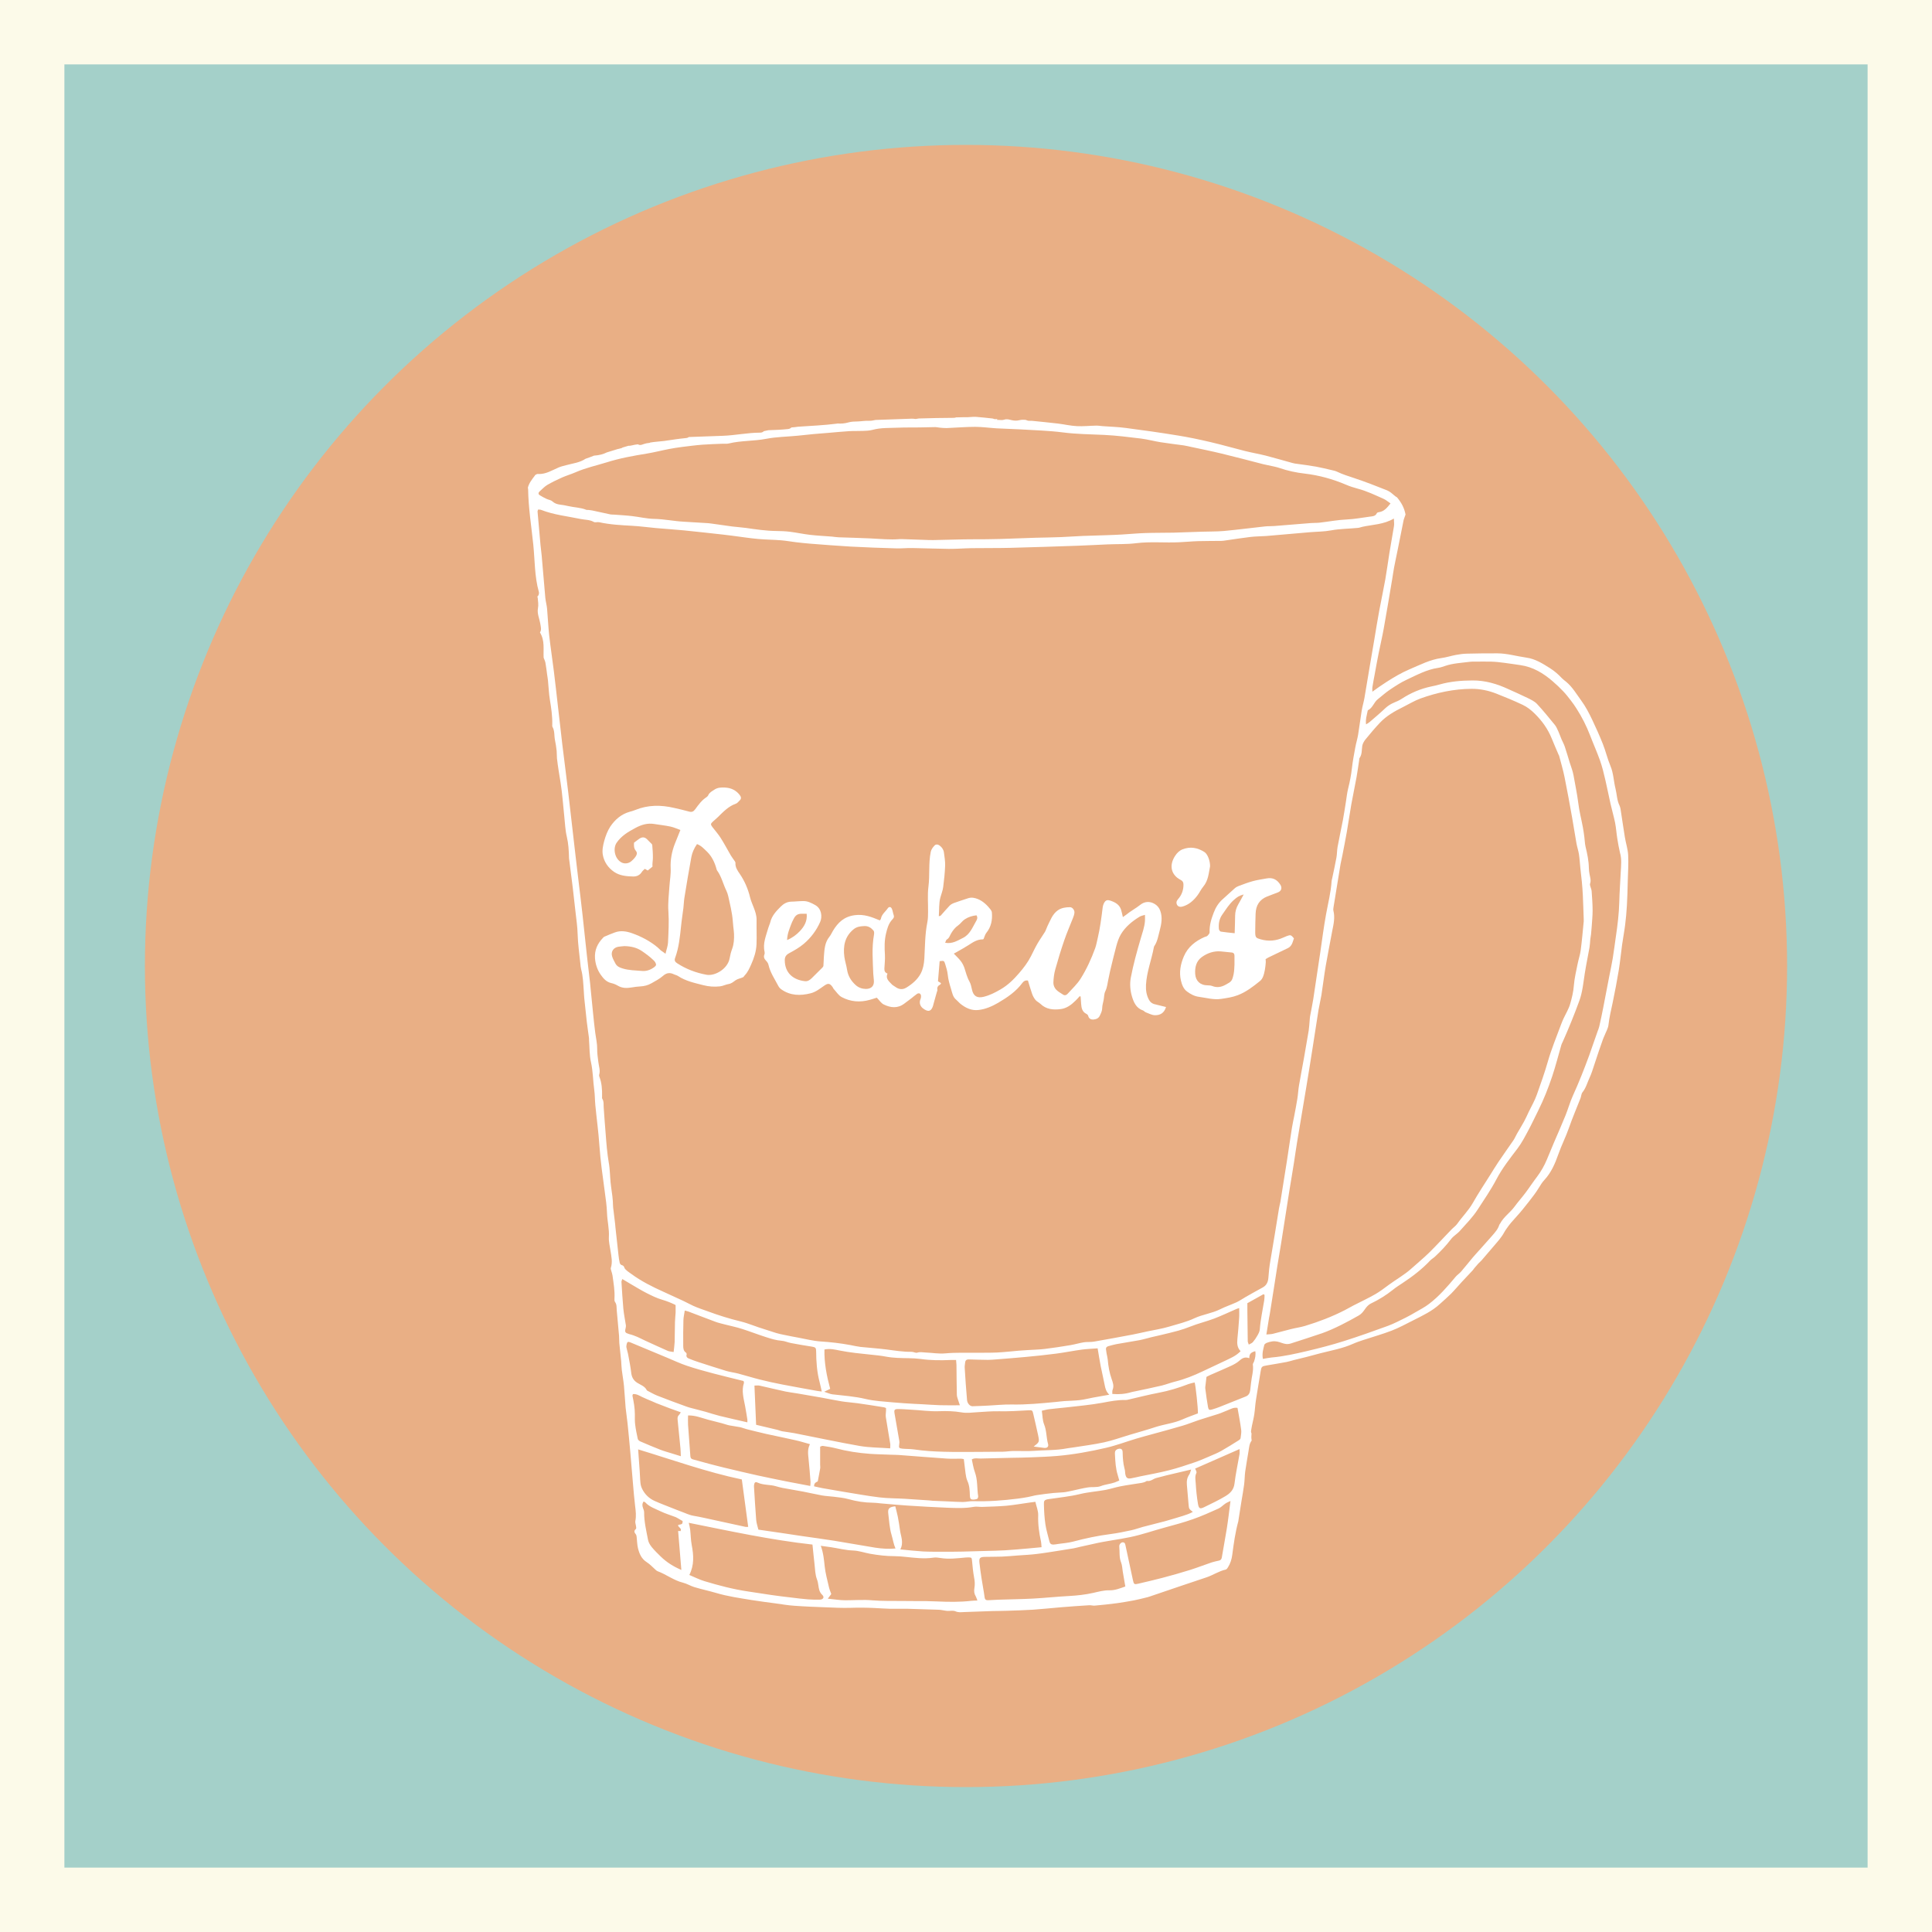 <?xml version="1.0" encoding="utf-8"?>
<!-- Generator: Adobe Illustrator 23.0.0, SVG Export Plug-In . SVG Version: 6.00 Build 0)  -->
<svg version="1.1" id="Layer_1" xmlns="http://www.w3.org/2000/svg" xmlns:xlink="http://www.w3.org/1999/xlink" x="0px" y="0px"
	 viewBox="0 0 300 300" enable-background="new 0 0 300 300" xml:space="preserve">
<rect fill="#FCFAE9" width="300" height="300"/>
<rect x="10" y="10" fill="#A4D0C9" width="280" height="280"/>
<g id="deakins">
	<circle fill="#E9AF85" cx="150" cy="150" r="127.5"/>
	<g id="cup">
		<path fill="#FFFFFF" d="M252.82,132.77c-0.05-0.93-0.36-1.84-0.51-2.76c-0.21-1.28-0.39-2.56-0.59-3.84
			c-0.06-0.37-0.09-0.77-0.25-1.1c-0.4-0.82-0.4-1.73-0.61-2.59c-0.3-1.18-0.31-2.42-0.8-3.57c-0.46-1.1-0.73-2.28-1.17-3.39
			c-0.5-1.26-1.06-2.5-1.64-3.73c-0.5-1.04-1.02-2.06-1.71-3c-0.75-1.02-1.38-2.13-2.38-2.95c-0.22-0.18-0.45-0.34-0.64-0.54
			c-0.55-0.59-1.14-1.1-1.83-1.54c-1.16-0.73-2.3-1.46-3.7-1.65c-1.49-0.21-2.95-0.65-4.47-0.66c-1.58-0.01-3.16,0.01-4.74,0.05
			c-0.56,0.01-1.13,0.09-1.68,0.19c-0.76,0.14-1.51,0.39-2.27,0.49c-1.78,0.24-3.35,1.07-4.96,1.75c-1.25,0.53-2.43,1.23-3.57,1.96
			c-0.38,0.24-0.75,0.49-1.11,0.74c-0.34,0.23-0.67,0.48-1.09,0.78c0-0.3-0.03-0.53,0.01-0.74c0.1-0.65,0.23-1.3,0.35-1.95
			c0.2-1.09,0.39-2.18,0.61-3.26c0.26-1.31,0.58-2.62,0.81-3.94c0.46-2.55,0.88-5.1,1.31-7.65c0.1-0.58,0.17-1.16,0.28-1.74
			c0.17-0.9,0.37-1.8,0.55-2.7c0.31-1.57,0.62-3.13,0.94-4.7c0.02-0.09,0.05-0.18,0.09-0.27c0.07-0.19,0.14-0.37,0.2-0.56
			c-0.19-1.04-0.64-1.85-1.32-2.67c-0.12-0.06-0.23-0.14-0.35-0.24c-0.37-0.32-0.76-0.67-1.2-0.85c-1.68-0.67-3.37-1.33-5.09-1.9
			c-0.89-0.3-1.79-0.57-2.64-0.98c-0.25-0.12-0.53-0.19-0.81-0.25c-0.82-0.19-1.65-0.4-2.48-0.55c-0.99-0.18-2-0.3-2.99-0.44
			c-0.23-0.03-0.47-0.06-0.69-0.13c-1.38-0.38-2.75-0.78-4.13-1.14c-1.07-0.27-2.16-0.45-3.23-0.72c-1.8-0.45-3.58-0.97-5.39-1.39
			c-1.67-0.39-3.35-0.75-5.05-1.02c-2.69-0.44-5.39-0.82-8.09-1.17c-1.18-0.16-2.39-0.19-3.58-0.28c-0.33-0.02-0.65-0.09-0.98-0.08
			c-1.01,0.02-2.02,0.13-3.02,0.08c-0.98-0.05-1.95-0.28-2.93-0.4c-1.35-0.16-2.71-0.29-4.07-0.43c-0.23-0.02-0.5,0.04-0.7-0.05
			c-0.1-0.05-0.21-0.08-0.31-0.1c-0.16-0.01-0.33-0.01-0.49-0.01c-0.15,0.01-0.29,0.04-0.44,0.07c-0.41,0.1-0.78,0.08-1.18-0.01
			c-0.38-0.09-0.74-0.22-1.17-0.07c-0.31,0.11-0.68,0.02-1.13,0.02c0.03-0.05,0.06-0.09,0.09-0.13c-0.07,0.01-0.14,0.01-0.2,0.02
			c-0.19,0.02-0.34-0.01-0.47-0.08c-0.04-0.01-0.08-0.01-0.11-0.02c-0.86-0.09-1.7-0.19-2.54-0.25c-0.42-0.03-0.85,0.04-1.27,0.05
			c-0.61,0.01-1.22,0-1.83,0.03c-0.1,0.04-0.21,0.07-0.35,0.07c-1.81,0-3.63,0.05-5.44,0.1c-0.14,0.02-0.28,0.04-0.42,0.07
			c-0.13,0.03-0.28-0.03-0.42-0.03c-0.08,0-0.16,0-0.24-0.01c-1.88,0.07-3.77,0.14-5.65,0.2c-0.33,0.08-0.66,0.14-0.98,0.13
			c-0.6-0.03-1.16,0.08-1.75,0.1c-0.49,0.02-1,0.01-1.46,0.15c-0.57,0.17-1.14,0.21-1.71,0.17c-0.02,0-0.04,0.01-0.07,0.02
			c-2.01,0.26-4.04,0.34-6.06,0.48c-0.34,0.05-0.67,0.1-1.01,0.11h0c-0.13,0.13-0.31,0.23-0.53,0.25c-1.02,0.11-2.03,0.15-3.05,0.18
			c-0.24,0.05-0.47,0.09-0.71,0.15c-0.13,0.14-0.32,0.23-0.57,0.23c-1.95,0-3.85,0.42-5.79,0.49c-1.76,0.07-3.52,0.12-5.28,0.19
			c-0.12,0.09-0.26,0.15-0.44,0.16c-0.36,0.03-0.73,0.07-1.09,0.12c-0.07,0.03-0.15,0.04-0.23,0.03c-0.69,0.1-1.37,0.21-2.06,0.3
			c-0.73,0.09-1.45,0.12-2.16,0.24c-0.04,0.03-0.09,0.05-0.13,0.06c-0.15,0.02-0.3,0.04-0.45,0.06c-0.24,0.06-0.47,0.12-0.7,0.21
			c-0.26,0.1-0.48,0.06-0.65-0.05c-0.32,0.04-0.64,0.09-0.95,0.17c-0.2,0.05-0.37,0.07-0.53,0.06c-0.3,0.09-0.61,0.18-0.91,0.27
			c-0.08,0.09-0.25,0.12-0.57,0.2c-0.06,0.01-0.12,0.03-0.19,0.04c-0.55,0.18-1.1,0.35-1.65,0.51c-0.01,0-0.02,0.01-0.03,0.01
			c-0.57,0.29-1.25,0.45-1.9,0.49c-0.03,0-0.06,0.01-0.09,0.01c-0.44,0.18-0.88,0.34-1.32,0.49c-0.9,0.61-1.98,0.71-2.99,0.99
			c-0.4,0.11-0.8,0.19-1.19,0.36c-1.03,0.44-2,1.08-3.2,1.01c-0.11-0.01-0.24,0.04-0.33,0.1c-0.04,0.03-0.08,0.05-0.12,0.08
			c-0.02,0.03-0.03,0.06-0.05,0.09c-0.43,0.57-0.9,1.15-1.07,1.86c0.02,0.07,0.03,0.15,0.04,0.23c0.04,2.89,0.5,5.72,0.8,8.59
			c0.25,2.43,0.19,4.94,0.85,7.3c0.1,0.35-0.02,0.63-0.23,0.81c0.04,0.06,0.07,0.11,0.07,0.17c0.05,0.54,0.14,1.09,0.04,1.61
			c-0.16,0.84,0.22,1.58,0.35,2.36c0.08,0.52,0.24,0.97-0.04,1.41c0.78,1.27,0.5,2.61,0.57,3.92c0.1,0.26,0.23,0.52,0.28,0.8
			c0.11,0.6,0.18,1.21,0.26,1.81c0.04,0.3,0.1,0.6,0.13,0.91c0.1,1,0.14,2.02,0.3,3.01c0.21,1.28,0.4,2.55,0.37,3.85
			c0,0.12-0.02,0.26,0.03,0.35c0.37,0.64,0.25,1.38,0.39,2.06c0.11,0.55,0.2,1.1,0.26,1.66c0.04,0.39,0.01,0.8,0.05,1.19
			c0.14,1.23,0.35,2.46,0.55,3.69c0.28,1.74,0.39,3.5,0.58,5.26c0.12,1.07,0.15,2.17,0.4,3.21c0.26,1.09,0.31,2.18,0.34,3.28
			c0,0.12,0.02,0.23,0.04,0.35c0.18,1.42,0.37,2.84,0.54,4.27c0.15,1.26,0.29,2.53,0.43,3.79c0.13,1.14,0.3,2.28,0.33,3.44
			c0.04,1.52,0.27,3.04,0.42,4.56c0.03,0.3,0.05,0.61,0.13,0.91c0.29,1.08,0.32,2.18,0.4,3.28c0.03,0.4,0.04,0.8,0.08,1.2
			c0.12,1.21,0.25,2.43,0.39,3.64c0.1,0.84,0.23,1.67,0.34,2.51c0.02,0.12,0,0.23,0.01,0.35c0.09,1.14,0.05,2.32,0.3,3.42
			c0.32,1.43,0.31,2.88,0.51,4.32c0.11,0.79,0.09,1.59,0.17,2.38c0.2,2.08,0.49,4.16,0.63,6.24c0.16,2.4,0.51,4.78,0.83,7.16
			c0.15,1.1,0.31,2.2,0.35,3.3c0.04,1.26,0.37,2.5,0.29,3.78c-0.04,0.69,0.15,1.4,0.25,2.09c0.14,0.9,0.35,1.78,0.05,2.69
			c-0.04,0.13,0.05,0.32,0.08,0.47c0.06,0.23,0.15,0.45,0.18,0.67c0.16,1.19,0.38,2.37,0.31,3.58c-0.01,0.18-0.02,0.42,0.08,0.55
			c0.3,0.4,0.23,0.85,0.27,1.29c0.02,0.26,0.05,0.51,0.07,0.77c0.1,1.07,0.2,2.14,0.29,3.21c0.03,0.37,0.01,0.75,0.04,1.12
			c0.09,0.94,0.2,1.87,0.29,2.81c0.04,0.46,0.04,0.93,0.1,1.39c0.1,0.8,0.25,1.6,0.33,2.41c0.11,1.14,0.16,2.28,0.26,3.42
			c0.08,0.82,0.22,1.63,0.3,2.44c0.15,1.43,0.28,2.85,0.41,4.28c0.15,1.69,0.28,3.38,0.43,5.06c0.1,1.15,0.19,2.3,0.33,3.44
			c0.1,0.8,0.2,1.58,0.04,2.39c-0.05,0.24,0.07,0.5,0.1,0.76c0.02,0.15,0.07,0.39,0,0.45c-0.35,0.29-0.28,0.54-0.03,0.84
			c0.08,0.1,0.11,0.25,0.13,0.38c0.07,0.58,0.07,1.18,0.2,1.75c0.21,0.87,0.54,1.68,1.38,2.21c0.51,0.32,0.92,0.79,1.38,1.19
			c0.09,0.08,0.18,0.16,0.28,0.2c1.37,0.5,2.53,1.44,3.97,1.79c0.61,0.15,1.17,0.51,1.77,0.69c1.1,0.33,2.23,0.57,3.33,0.89
			c1.83,0.55,3.72,0.81,5.6,1.12c1.23,0.2,2.47,0.35,3.71,0.52c0.95,0.13,1.91,0.3,2.87,0.36c1.62,0.12,3.24,0.18,4.86,0.24
			c1.29,0.05,2.58,0.12,3.87,0.08c1.24-0.04,2.48-0.03,3.72,0.03c0.82,0.04,1.65,0.1,2.47,0.12c0.91,0.02,1.83-0.02,2.74,0
			c1.6,0.04,3.2,0.09,4.8,0.15c0.21,0.01,0.42,0.05,0.62,0.08c0.23,0.03,0.45,0.09,0.68,0.1c0.42,0.02,0.89-0.1,1.25,0.06
			c0.45,0.2,0.87,0.14,1.3,0.12c1.5-0.05,3-0.11,4.5-0.16c0.73-0.02,1.46-0.01,2.18-0.04c1.36-0.05,2.73-0.08,4.09-0.17
			c1.46-0.1,2.91-0.26,4.36-0.38c1.45-0.12,2.9-0.22,4.34-0.31c0.28-0.02,0.56,0.08,0.84,0.06c1.17-0.11,2.33-0.22,3.49-0.38
			c0.88-0.12,1.76-0.28,2.64-0.44c0.62-0.12,1.24-0.28,1.85-0.43c0.18-0.04,0.37-0.09,0.54-0.15c1.58-0.54,3.16-1.08,4.74-1.61
			c1.38-0.47,2.76-0.93,4.14-1.39c1.01-0.34,1.91-0.97,2.97-1.2c0.13-0.03,0.25-0.2,0.33-0.33c0.38-0.6,0.59-1.26,0.68-1.97
			c0.23-1.75,0.47-3.5,0.94-5.2c0.02-0.09,0.03-0.19,0.04-0.28c0.15-0.95,0.3-1.9,0.45-2.85c0.14-0.86,0.3-1.71,0.41-2.57
			c0.09-0.67,0.08-1.36,0.17-2.03c0.15-1.07,0.35-2.13,0.52-3.2c0.09-0.56,0.12-1.13,0.48-1.6c0-0.01,0-0.03,0-0.04
			c-0.07-0.34-0.05-0.72-0.02-1.08c-0.09-0.14-0.09-0.29-0.06-0.47c0.04-0.23,0.07-0.46,0.12-0.69c0.12-0.6,0.28-1.19,0.37-1.8
			c0.11-0.74,0.14-1.5,0.26-2.24c0.22-1.46,0.49-2.92,0.72-4.39c0.12-0.76,0.17-0.83,0.96-0.96c1.02-0.17,2.04-0.34,3.05-0.53
			c0.39-0.07,0.77-0.2,1.15-0.3c0.66-0.17,1.33-0.32,1.99-0.49c0.73-0.19,1.45-0.39,2.18-0.58c1.68-0.43,3.4-0.73,5.01-1.45
			c0.51-0.23,1.05-0.41,1.59-0.59c1.47-0.49,2.97-0.9,4.42-1.46c1.16-0.45,2.26-1.05,3.37-1.61c1.45-0.73,2.92-1.42,4.13-2.54
			c0.57-0.52,1.16-1.02,1.71-1.57c0.58-0.58,1.1-1.22,1.66-1.82c0.56-0.6,1.13-1.2,1.69-1.8c0.1-0.1,0.17-0.23,0.26-0.34
			c0.21-0.25,0.42-0.5,0.64-0.74c0.16-0.17,0.35-0.32,0.5-0.49c0.66-0.76,1.31-1.53,1.97-2.3c0.56-0.66,1.14-1.29,1.55-2.06
			c0.11-0.21,0.25-0.4,0.38-0.59c0.43-0.64,0.94-1.21,1.46-1.78c0.7-0.76,1.34-1.56,1.98-2.38c0.55-0.7,1.1-1.41,1.56-2.17
			c0.26-0.42,0.5-0.83,0.84-1.19c1.06-1.14,1.68-2.56,2.18-4c0.49-1.4,1.17-2.72,1.65-4.11c0.54-1.55,1.19-3.06,1.79-4.59
			c0.12-0.31,0.12-0.69,0.31-0.93c0.55-0.68,0.75-1.51,1.11-2.28c0.29-0.61,0.48-1.27,0.7-1.92c0.24-0.71,0.47-1.43,0.71-2.14
			c0.22-0.64,0.44-1.28,0.67-1.92c0.06-0.18,0.15-0.34,0.22-0.52c0.22-0.57,0.57-1.13,0.63-1.71c0.13-1.17,0.41-2.3,0.65-3.44
			c0.35-1.68,0.67-3.37,0.95-5.06c0.21-1.29,0.33-2.6,0.51-3.9c0.14-1.03,0.34-2.04,0.47-3.07c0.13-1.02,0.22-2.05,0.28-3.09
			c0.07-1.22,0.1-2.44,0.13-3.67C252.79,135.5,252.89,134.13,252.82,132.77z M83.8,76.3c0.39-0.34,0.74-0.74,1.18-1
			c0.75-0.44,1.54-0.81,2.33-1.17c0.69-0.3,1.42-0.51,2.1-0.81c1.56-0.68,3.23-1.04,4.84-1.54c2.03-0.64,4.11-1.01,6.2-1.35
			c1.16-0.19,2.29-0.49,3.45-0.71c0.65-0.13,1.3-0.22,1.95-0.31c1.07-0.13,2.15-0.28,3.23-0.36c1.05-0.08,2.11-0.1,3.17-0.15
			c0.31-0.01,0.63,0.04,0.92-0.04c1.9-0.46,3.88-0.35,5.8-0.72c1.59-0.31,3.23-0.32,4.85-0.48c0.84-0.08,1.69-0.18,2.53-0.26
			c0.77-0.07,1.54-0.12,2.32-0.19c1.05-0.09,2.11-0.19,3.16-0.26c0.72-0.04,1.45-0.01,2.17-0.04c0.49-0.02,1-0.03,1.47-0.16
			c1.32-0.36,2.66-0.28,3.99-0.34c1.1-0.05,2.21-0.02,3.31-0.04c0.82-0.01,1.65-0.04,2.47-0.05c0.21,0,0.42,0.06,0.63,0.08
			c0.37,0.03,0.75,0.08,1.12,0.07c1.48-0.06,2.96-0.19,4.43-0.19c1.1,0,2.2,0.16,3.31,0.23c1.21,0.07,2.43,0.09,3.65,0.16
			c2.22,0.14,4.45,0.19,6.64,0.47c2.14,0.28,4.27,0.29,6.41,0.39c1.92,0.09,3.85,0.34,5.76,0.57c1.02,0.13,2.03,0.41,3.05,0.57
			c1.18,0.19,2.38,0.32,3.57,0.49c0.39,0.06,0.78,0.16,1.17,0.24c1.59,0.34,3.18,0.66,4.75,1.04c2.15,0.52,4.29,1.09,6.43,1.64
			c0.23,0.06,0.46,0.09,0.69,0.15c0.61,0.14,1.24,0.24,1.84,0.44c1.28,0.44,2.59,0.72,3.92,0.87c2.22,0.26,4.34,0.85,6.39,1.72
			c0.6,0.26,1.24,0.46,1.87,0.63c1.4,0.37,2.69,1,4,1.58c0.35,0.16,0.65,0.43,1.05,0.7c-0.55,0.7-1.01,1.26-1.82,1.36
			c-0.11,0.01-0.26,0.07-0.3,0.15c-0.22,0.48-0.64,0.49-1.07,0.54c-1.19,0.15-2.37,0.39-3.57,0.44c-1.44,0.06-2.85,0.34-4.27,0.5
			c-0.44,0.05-0.9,0.02-1.34,0.06c-1.9,0.15-3.8,0.31-5.69,0.46c-0.47,0.04-0.94,0.01-1.41,0.06c-2.13,0.23-4.25,0.51-6.39,0.71
			c-1.12,0.1-2.26,0.07-3.39,0.11c-1.48,0.05-2.96,0.11-4.45,0.15c-1.46,0.03-2.92,0.01-4.38,0.06c-1.22,0.04-2.44,0.16-3.66,0.23
			c-0.78,0.05-1.55,0.07-2.33,0.1c-1.24,0.04-2.49,0.07-3.73,0.12c-1.13,0.05-2.25,0.13-3.38,0.18c-1.32,0.05-2.63,0.07-3.95,0.1
			c-0.19,0-0.38,0.01-0.56,0.02c-1.64,0.06-3.28,0.12-4.92,0.17c-0.71,0.02-1.41,0.03-2.12,0.04c-1.17,0.01-2.34,0-3.5,0.02
			c-1.58,0.03-3.15,0.08-4.73,0.11c-0.47,0.01-0.94-0.01-1.41-0.03c-1.15-0.04-2.3-0.08-3.46-0.12c-0.12,0-0.24-0.01-0.35,0
			c-1.56,0.13-3.1-0.04-4.65-0.11c-1.62-0.08-3.25-0.11-4.87-0.17c-0.35-0.01-0.7-0.08-1.05-0.11c-1.13-0.09-2.26-0.14-3.38-0.27
			c-1.05-0.12-2.08-0.35-3.13-0.48c-0.72-0.09-1.45-0.11-2.18-0.12c-1.55-0.02-3.08-0.25-4.62-0.47c-0.72-0.1-1.45-0.14-2.17-0.23
			c-1.07-0.14-2.13-0.3-3.2-0.45c-0.16-0.02-0.33-0.05-0.49-0.06c-1.27-0.08-2.53-0.16-3.8-0.23c-1.55-0.08-3.07-0.41-4.64-0.44
			c-1.13-0.02-2.26-0.3-3.39-0.43c-0.93-0.11-1.88-0.16-2.81-0.23c-0.19-0.01-0.38,0-0.56-0.03c-0.94-0.2-1.87-0.41-2.81-0.61
			c-0.22-0.05-0.45-0.06-0.68-0.09c-0.09-0.01-0.2,0.02-0.28-0.02c-0.9-0.37-1.88-0.36-2.8-0.58c-0.41-0.1-0.83-0.17-1.25-0.22
			c-0.45-0.06-0.85-0.18-1.21-0.51c-0.22-0.21-0.6-0.24-0.89-0.38c-0.36-0.17-0.71-0.35-1.04-0.56
			C83.57,76.77,83.55,76.52,83.8,76.3z M96.23,196.09c-0.09-0.39-0.15-0.78-0.19-1.18c-0.16-1.42-0.31-2.84-0.47-4.27
			c-0.02-0.19-0.03-0.37-0.05-0.56c-0.08-0.7-0.17-1.4-0.25-2.09c-0.03-0.26-0.08-0.51-0.08-0.77c-0.01-0.99-0.16-1.96-0.3-2.94
			c-0.14-0.97-0.15-1.97-0.25-2.95c-0.06-0.62-0.2-1.23-0.27-1.85c-0.1-0.79-0.18-1.58-0.24-2.36c-0.09-1.02-0.16-2.05-0.24-3.07
			c-0.05-0.7-0.1-1.4-0.15-2.11c-0.03-0.44,0.05-0.9-0.21-1.31c-0.07-0.1-0.04-0.27-0.04-0.41c0.02-1.03-0.04-2.05-0.42-3.03
			c-0.03-0.08-0.06-0.19-0.04-0.27c0.22-0.69-0.04-1.34-0.12-2.01c-0.08-0.67-0.19-1.34-0.18-2.02c0.01-0.86-0.19-1.68-0.3-2.51
			c-0.14-1.05-0.24-2.1-0.35-3.16c-0.13-1.3-0.26-2.61-0.39-3.91c-0.04-0.44-0.08-0.89-0.14-1.33c-0.12-1.01-0.24-2.01-0.35-3.02
			c-0.09-0.79-0.17-1.59-0.26-2.39c-0.16-1.52-0.32-3.04-0.49-4.56c-0.2-1.8-0.42-3.6-0.64-5.4c-0.15-1.24-0.3-2.48-0.44-3.72
			c-0.38-3.3-0.75-6.6-1.14-9.9c-0.29-2.45-0.61-4.9-0.91-7.35c-0.23-1.92-0.44-3.84-0.66-5.75c-0.21-1.87-0.42-3.74-0.65-5.61
			c-0.23-1.87-0.52-3.73-0.73-5.6c-0.15-1.38-0.21-2.77-0.33-4.15c-0.05-0.56-0.21-1.11-0.27-1.67c-0.2-2.2-0.38-4.41-0.57-6.61
			c-0.05-0.54-0.13-1.07-0.18-1.61c-0.16-1.73-0.31-3.47-0.46-5.21c-0.01-0.08,0.05-0.17,0.09-0.31c0.17,0.02,0.34,0,0.48,0.06
			c1.97,0.77,4.07,0.98,6.12,1.41c0.68,0.14,1.4,0.09,2.05,0.46c0.21,0.12,0.55-0.02,0.82,0.04c1.71,0.38,3.45,0.46,5.19,0.56
			c1.22,0.07,2.44,0.24,3.66,0.35c1.45,0.13,2.9,0.22,4.35,0.36c2.01,0.2,4.02,0.43,6.03,0.65c0.49,0.05,0.98,0.12,1.47,0.18
			c1.33,0.17,2.65,0.38,3.99,0.5c1.19,0.11,2.4,0.11,3.59,0.21c0.75,0.06,1.49,0.2,2.24,0.29c0.75,0.09,1.5,0.17,2.24,0.23
			c2.08,0.16,4.17,0.33,6.25,0.45c2.37,0.13,4.73,0.21,7.1,0.28c0.84,0.03,1.69-0.07,2.54-0.05c1.88,0.03,3.77,0.11,5.65,0.13
			c1.18,0.01,2.35-0.09,3.53-0.11c2-0.03,4.01,0,6.01-0.05c3.51-0.09,7.02-0.21,10.52-0.33c1.55-0.05,3.1-0.15,4.66-0.21
			c1.46-0.06,2.92,0,4.36-0.18c2.24-0.28,4.47-0.04,6.71-0.15c0.96-0.04,1.92-0.14,2.88-0.17c1.22-0.04,2.45-0.02,3.67-0.04
			c0.21,0,0.42-0.04,0.63-0.07c1.28-0.18,2.56-0.39,3.85-0.54c0.82-0.1,1.64-0.09,2.47-0.15c2.27-0.19,4.55-0.4,6.82-0.59
			c1.08-0.09,2.18-0.08,3.23-0.28c1.4-0.26,2.81-0.25,4.21-0.39c0.23-0.02,0.45-0.12,0.68-0.17c1.6-0.35,3.28-0.34,4.88-1.28
			c0.01,0.48,0.07,0.82,0.02,1.15c-0.22,1.39-0.49,2.78-0.71,4.18c-0.22,1.37-0.4,2.75-0.64,4.12c-0.29,1.62-0.64,3.23-0.94,4.85
			c-0.28,1.5-0.52,3.01-0.77,4.51c-0.23,1.35-0.47,2.69-0.69,4.04c-0.28,1.67-0.55,3.35-0.84,5.01c-0.12,0.67-0.32,1.32-0.43,1.99
			c-0.2,1.23-0.35,2.47-0.55,3.7c-0.11,0.67-0.32,1.32-0.44,1.99c-0.2,1.09-0.41,2.17-0.53,3.27c-0.12,1.05-0.32,2.09-0.58,3.11
			c-0.17,0.68-0.24,1.39-0.35,2.08c-0.16,0.95-0.29,1.91-0.47,2.85c-0.26,1.38-0.57,2.75-0.82,4.13c-0.1,0.55-0.08,1.12-0.18,1.67
			c-0.19,1.06-0.43,2.12-0.65,3.18c-0.03,0.16-0.09,0.32-0.1,0.48c-0.11,1.74-0.55,3.43-0.86,5.14c-0.36,1.97-0.61,3.95-0.9,5.93
			c-0.36,2.42-0.72,4.84-1.09,7.26c-0.14,0.88-0.33,1.76-0.49,2.64c-0.04,0.23-0.05,0.47-0.07,0.7c-0.05,0.52-0.07,1.04-0.15,1.55
			c-0.23,1.39-0.47,2.79-0.72,4.18c-0.26,1.45-0.54,2.91-0.79,4.36c-0.11,0.67-0.14,1.36-0.25,2.03c-0.14,0.9-0.32,1.8-0.49,2.7
			c-0.12,0.62-0.26,1.24-0.36,1.87c-0.27,1.7-0.51,3.4-0.77,5.09c-0.33,2.12-0.67,4.23-1.01,6.34c-0.06,0.35-0.17,0.68-0.22,1.03
			c-0.44,2.69-0.86,5.38-1.33,8.07c-0.16,0.91-0.26,1.81-0.32,2.72c-0.05,0.64-0.29,1.17-0.9,1.49c-0.89,0.48-1.77,0.98-2.65,1.48
			c-0.47,0.27-0.91,0.58-1.4,0.81c-0.83,0.38-1.71,0.67-2.53,1.08c-1.27,0.64-2.71,0.8-3.98,1.39c-1.27,0.6-2.62,0.91-3.95,1.31
			c-1.1,0.33-2.25,0.5-3.37,0.74c-0.76,0.16-1.51,0.34-2.28,0.49c-2.01,0.38-4.02,0.75-6.03,1.1c-0.51,0.09-1.04,0.02-1.55,0.1
			c-0.69,0.11-1.37,0.32-2.07,0.44c-1.32,0.22-2.65,0.43-3.98,0.59c-0.88,0.11-1.78,0.12-2.67,0.18c-0.45,0.03-0.89,0.06-1.34,0.09
			c-1.15,0.1-2.29,0.23-3.44,0.29c-1.05,0.05-2.11,0.02-3.17,0.04c-1.6,0.02-3.21-0.06-4.81,0.09c-1.05,0.1-2.06-0.09-3.08-0.13
			c-0.44-0.01-0.86-0.13-1.32,0.02c-0.25,0.09-0.59-0.14-0.88-0.13c-1.3,0.02-2.58-0.19-3.86-0.36c-1.35-0.17-2.71-0.26-4.07-0.4
			c-0.51-0.06-1.02-0.18-1.53-0.28c-1.55-0.29-3.11-0.47-4.68-0.57c-1.16-0.08-2.3-0.38-3.45-0.59c-0.74-0.13-1.47-0.28-2.2-0.43
			c-0.41-0.08-0.82-0.17-1.23-0.29c-0.63-0.19-1.24-0.41-1.87-0.6c-1.23-0.36-2.4-0.89-3.66-1.2c-1.71-0.41-3.39-0.94-5.05-1.55
			c-0.77-0.28-1.55-0.53-2.3-0.87c-0.51-0.23-1-0.51-1.51-0.75c-1.02-0.48-2.04-0.95-3.07-1.41c-1.76-0.79-3.48-1.65-5.05-2.8
			c-0.23-0.17-0.47-0.32-0.68-0.5c-0.15-0.13-0.33-0.29-0.39-0.47c-0.07-0.24-0.18-0.33-0.42-0.4
			C96.39,196.41,96.26,196.22,96.23,196.09z M207.05,141.41c-0.04-0.17-0.01-0.37,0.02-0.55c0.36-2.23,0.72-4.46,1.09-6.69
			c0.08-0.46,0.21-0.92,0.29-1.38c0.23-1.2,0.47-2.39,0.68-3.59c0.25-1.43,0.45-2.87,0.7-4.29c0.25-1.41,0.56-2.81,0.81-4.22
			c0.16-0.88,0.27-1.76,0.41-2.64c0.02-0.12,0-0.26,0.06-0.34c0.41-0.58,0.32-1.25,0.42-1.89c0.06-0.35,0.27-0.71,0.49-0.99
			c0.73-0.89,1.47-1.78,2.26-2.61c1.01-1.07,2.29-1.79,3.6-2.44c0.9-0.45,1.78-0.99,2.72-1.33c2.54-0.91,5.16-1.47,7.88-1.49
			c1.34-0.01,2.63,0.26,3.86,0.74c1.38,0.54,2.75,1.11,4.09,1.74c0.72,0.34,1.34,0.83,1.92,1.41c1.12,1.11,2.01,2.36,2.6,3.82
			c0.34,0.85,0.71,1.68,1.07,2.53c0.02,0.04,0.06,0.08,0.07,0.12c0.29,1.11,0.62,2.21,0.85,3.34c0.43,2.1,0.8,4.21,1.18,6.31
			c0.24,1.32,0.43,2.65,0.67,3.97c0.1,0.58,0.3,1.14,0.39,1.72c0.11,0.72,0.14,1.44,0.22,2.17c0.07,0.7,0.16,1.4,0.23,2.11
			c0.06,0.68,0.12,1.36,0.15,2.04c0.06,1.25,0.09,2.49,0.14,3.74c0,0.12,0.01,0.24,0,0.35c-0.15,1.49-0.27,2.99-0.47,4.48
			c-0.09,0.72-0.34,1.42-0.48,2.13c-0.22,1.11-0.49,2.21-0.58,3.33c-0.07,1-0.31,1.95-0.58,2.89c-0.23,0.8-0.69,1.53-1.04,2.29
			c-0.13,0.28-0.24,0.56-0.35,0.84c-0.71,1.94-1.52,3.86-2.08,5.84c-0.49,1.72-1.1,3.4-1.69,5.08c-0.32,0.93-0.83,1.79-1.26,2.68
			c-0.24,0.51-0.46,1.02-0.73,1.51c-0.35,0.64-0.73,1.25-1.09,1.88c-0.19,0.32-0.33,0.68-0.53,0.99c-0.78,1.14-1.59,2.26-2.36,3.41
			c-0.46,0.68-0.88,1.38-1.32,2.08c-0.9,1.43-1.84,2.84-2.67,4.31c-0.67,1.18-1.64,2.12-2.4,3.21c-0.24,0.34-0.61,0.59-0.9,0.89
			c-1.16,1.2-2.29,2.43-3.47,3.6c-0.89,0.87-1.86,1.66-2.79,2.5c-1.07,0.96-2.34,1.66-3.49,2.51c-0.68,0.5-1.35,1.02-2.08,1.44
			c-1.1,0.63-2.26,1.17-3.39,1.75c-0.46,0.24-0.91,0.5-1.37,0.74c-1.97,1.01-4.04,1.8-6.16,2.44c-0.72,0.22-1.47,0.31-2.21,0.5
			c-0.94,0.23-1.86,0.5-2.8,0.73c-0.26,0.06-0.54,0.06-0.99,0.1c0.16-0.98,0.29-1.79,0.42-2.6c0.04-0.23,0.1-0.46,0.13-0.69
			c0.22-1.39,0.44-2.78,0.66-4.17c0.16-1.05,0.32-2.09,0.49-3.14c0.19-1.18,0.4-2.37,0.59-3.55c0.43-2.7,0.84-5.4,1.27-8.1
			c0.24-1.49,0.5-2.97,0.73-4.46c0.17-1.05,0.3-2.1,0.48-3.15c0.47-2.81,0.95-5.62,1.41-8.43c0.35-2.09,0.68-4.18,1.01-6.27
			c0.31-1.93,0.59-3.86,0.9-5.79c0.13-0.79,0.33-1.57,0.46-2.36c0.24-1.51,0.41-3.03,0.67-4.54c0.31-1.81,0.68-3.61,1.01-5.42
			C207.08,143.51,207.32,142.47,207.05,141.41z M139.65,223.78c-0.25-1.46-0.51-2.92-0.76-4.38c-0.07-0.42,0.02-0.59,0.46-0.6
			c0.73-0.01,1.45,0.06,2.18,0.1c1.43,0.07,2.85,0.29,4.3,0.23c1.15-0.04,2.32-0.02,3.45,0.18c0.84,0.15,1.62,0.03,2.44-0.02
			c1.13-0.07,2.26-0.17,3.38-0.15c1.55,0.03,3.09-0.06,4.63-0.15c0.54-0.03,0.6,0.02,0.71,0.53c0.25,1.1,0.52,2.2,0.75,3.3
			c0.23,1.1,0.21,1.1-0.68,1.8c0.58,0.07,1.11,0.15,1.64,0.21c0.44,0.05,0.72-0.19,0.59-0.62c-0.28-0.99-0.21-2.05-0.61-3.03
			c-0.26-0.63-0.24-1.38-0.36-2.12c0.43-0.09,0.78-0.2,1.15-0.24c0.89-0.11,1.78-0.18,2.67-0.28c1.87-0.22,3.75-0.38,5.6-0.72
			c1.21-0.23,2.4-0.46,3.63-0.43c0.12,0,0.23-0.02,0.35-0.05c1.58-0.36,3.15-0.77,4.74-1.07c1.6-0.3,3.15-0.78,4.66-1.36
			c0.3-0.11,0.62-0.17,0.93-0.24c0.15,0.33,0.55,4.15,0.51,4.8c-0.77,0.3-1.59,0.58-2.38,0.93c-1.34,0.6-2.81,0.74-4.2,1.19
			c-1.36,0.45-2.75,0.83-4.12,1.24c-1.28,0.38-2.55,0.85-3.85,1.13c-1.6,0.35-3.24,0.55-4.87,0.81c-0.3,0.05-0.61,0.07-0.91,0.13
			c-1.72,0.34-3.47,0.25-5.2,0.39c-1.05,0.08-2.11,0-3.17,0.02c-0.52,0.01-1.03,0.1-1.55,0.11c-1.3,0.02-2.59,0.02-3.89,0.03
			c-1.76,0-3.52,0.03-5.28-0.02c-1.55-0.04-3.09-0.13-4.63-0.36c-0.6-0.09-1.22-0.06-1.83-0.12c-0.55-0.06-0.58-0.14-0.5-0.69
			C139.66,224.1,139.67,223.94,139.65,223.78z M139.75,237.6c-0.09-0.7-0.21-1.4-0.34-2.09c-0.11-0.55-0.26-1.08-0.39-1.61
			c-0.95,0.1-1.19,0.36-1.09,1.14c0.14,1.09,0.19,2.22,0.5,3.26c0.21,0.7,0.31,1.44,0.62,2.15c-1.05,0.1-2.11,0.03-3.15-0.13
			c-2.14-0.34-4.27-0.74-6.4-1.08c-1.67-0.27-3.35-0.48-5.03-0.73c-1.02-0.15-2.04-0.31-3.06-0.46c-1.2-0.18-2.41-0.35-3.65-0.53
			c-0.12-0.51-0.3-1-0.34-1.51c-0.14-1.71-0.23-3.43-0.34-5.14c-0.01-0.09,0-0.19,0.01-0.28c0.05-0.4,0.2-0.54,0.56-0.37
			c0.91,0.42,1.91,0.28,2.83,0.56c0.34,0.1,0.68,0.19,1.02,0.26c1.06,0.2,2.13,0.37,3.19,0.57c0.99,0.19,1.96,0.42,2.95,0.6
			c0.6,0.11,1.22,0.12,1.82,0.2c0.76,0.1,1.54,0.16,2.28,0.37c1.25,0.35,2.51,0.55,3.81,0.56c0.4,0,0.79,0.06,1.19,0.1
			c1.38,0.12,2.75,0.25,4.13,0.34c2.09,0.13,4.18,0.26,6.27,0.34c1.36,0.05,2.72,0.11,4.07-0.14c0.43-0.08,0.89,0.03,1.34,0.01
			c1.25-0.05,2.5-0.07,3.74-0.18c1.24-0.12,2.46-0.34,3.7-0.51c0.23-0.03,0.46-0.06,0.78-0.1c0.16,0.72,0.46,1.4,0.44,2.08
			c-0.05,1.41,0.14,2.76,0.44,4.12c0.05,0.25,0.05,0.5,0.08,0.85c-0.76,0.07-1.45,0.14-2.15,0.2c-1.17,0.1-2.34,0.21-3.51,0.28
			c-0.99,0.06-1.97,0.07-2.96,0.1c-1.21,0.03-2.43,0.07-3.64,0.1c-1.04,0.02-2.07,0.03-3.11,0.02c-1.01,0-2.03,0.01-3.04-0.04
			c-1.15-0.07-2.29-0.2-3.52-0.32C140.37,239.49,139.87,238.55,139.75,237.6z M125.82,230.74c-0.79-0.15-1.52-0.29-2.25-0.43
			c-0.51-0.1-1.01-0.18-1.52-0.29c-1.45-0.3-2.9-0.58-4.34-0.9c-1.72-0.38-3.43-0.79-5.15-1.2c-0.84-0.2-1.68-0.42-2.52-0.64
			c-0.82-0.22-1.63-0.45-2.45-0.67c-0.27-0.07-0.37-0.23-0.39-0.5c-0.11-1.62-0.25-3.24-0.36-4.86c-0.03-0.47,0-0.94,0-1.46
			c1.15-0.03,2.13,0.4,3.15,0.67c0.7,0.18,1.4,0.36,2.1,0.54c0.39,0.1,0.76,0.25,1.15,0.33c0.55,0.11,1.12,0.17,1.67,0.28
			c0.36,0.08,0.71,0.23,1.07,0.32c1,0.25,1.99,0.5,3,0.73c1.53,0.34,3.07,0.64,4.59,0.99c0.72,0.16,1.43,0.39,2.2,0.6
			c-0.4,0.77-0.3,1.51-0.22,2.26c0.12,1.19,0.22,2.39,0.31,3.59C125.87,230.28,125.84,230.47,125.82,230.74z M123.34,222.54
			c-0.62-0.12-1.25-0.18-1.87-0.29c-0.25-0.04-0.49-0.16-0.74-0.22c-1.12-0.27-2.23-0.53-3.32-0.79c-0.09-2.06-0.17-4.02-0.26-6.09
			c0.31,0,0.56-0.04,0.8,0.01c1.35,0.3,2.7,0.63,4.05,0.92c0.57,0.12,1.16,0.18,1.74,0.28c1.27,0.22,2.55,0.43,3.82,0.66
			c1.04,0.19,2.08,0.41,3.12,0.58c0.81,0.13,1.64,0.18,2.45,0.29c1.37,0.19,2.74,0.41,4.11,0.63c0.11,0.02,0.22,0.07,0.34,0.12
			c0,0.16,0,0.29,0,0.43c-0.01,0.32-0.08,0.66-0.03,0.97c0.21,1.37,0.46,2.74,0.68,4.11c0.04,0.22,0,0.45,0,0.75
			c-1.62-0.12-3.2-0.11-4.73-0.37C130.09,223.93,126.72,223.2,123.34,222.54z M106.52,210.04c-0.42-0.28-0.43-0.73-0.43-1.14
			c-0.01-1.3-0.01-2.59,0.03-3.89c0.01-0.48,0.13-0.96,0.21-1.51c0.23,0.07,0.41,0.1,0.58,0.16c1.41,0.53,2.81,1.08,4.22,1.6
			c0.46,0.17,0.94,0.27,1.42,0.4c0.89,0.23,1.79,0.41,2.66,0.69c1.26,0.4,2.48,0.88,3.74,1.28c0.78,0.25,1.56,0.5,2.4,0.56
			c0.5,0.03,0.99,0.27,1.49,0.36c1.08,0.21,2.17,0.39,3.26,0.56c0.52,0.08,0.63,0.2,0.63,0.72c0.01,1.6,0.12,3.19,0.53,4.75
			c0.12,0.45,0.21,0.91,0.34,1.49c-0.31-0.04-0.51-0.05-0.71-0.09c-1.78-0.32-3.56-0.64-5.34-0.98c-1.2-0.23-2.4-0.49-3.58-0.79
			c-1.12-0.28-2.22-0.63-3.33-0.92c-0.61-0.16-1.25-0.23-1.86-0.41c-1.46-0.44-2.91-0.92-4.37-1.39c-0.43-0.14-0.85-0.29-1.26-0.46
			c-0.33-0.13-0.69-0.26-0.52-0.76C106.62,210.22,106.58,210.08,106.52,210.04z M134.4,217.23c-1.7-0.41-3.43-0.51-5.15-0.72
			c-0.38-0.05-0.75-0.23-1.27-0.4c0.41-0.2,0.66-0.32,0.93-0.45c-0.54-2.01-0.94-4.02-0.89-6.11c0.86-0.18,1.63,0.01,2.37,0.16
			c1.6,0.32,3.21,0.47,4.83,0.64c0.8,0.08,1.6,0.16,2.38,0.31c1.17,0.22,2.34,0.22,3.52,0.24c0.61,0.01,1.23,0.04,1.83,0.12
			c1.55,0.22,3.1,0.23,4.65,0.16c0.26-0.01,0.52,0,0.86,0c0.02,0.28,0.05,0.52,0.06,0.77c0.02,1.55,0.02,3.1,0.06,4.65
			c0.01,0.27,0.12,0.54,0.2,0.81c0.08,0.26,0.18,0.52,0.27,0.8c-1.06,0-2.07,0.02-3.07-0.01c-0.99-0.03-1.97-0.11-2.95-0.16
			c-0.35-0.02-0.7-0.03-1.05-0.05c-1.1-0.07-2.21-0.12-3.31-0.23C137.24,217.62,135.78,217.56,134.4,217.23z M149.8,212.4
			c-0.02-0.28,0.04-0.56,0.07-0.84c0.03-0.34,0.23-0.48,0.57-0.47c0.99,0.03,1.98,0.06,2.97,0.07c0.42,0,0.84-0.04,1.26-0.07
			c1.52-0.12,3.04-0.24,4.56-0.38c1.59-0.15,3.18-0.31,4.77-0.52c1.32-0.17,2.63-0.44,3.96-0.62c0.78-0.11,1.58-0.13,2.48-0.2
			c0.17,0.98,0.3,1.86,0.47,2.74c0.19,0.98,0.44,1.96,0.62,2.94c0.1,0.54,0.23,1.05,0.72,1.52c-0.89,0.16-1.71,0.3-2.53,0.45
			c-0.69,0.13-1.37,0.31-2.07,0.39c-0.79,0.09-1.6,0.1-2.39,0.15c-0.42,0.03-0.84,0.09-1.26,0.13c-2.31,0.22-4.62,0.45-6.95,0.4
			c-1.2-0.02-2.39,0.11-3.59,0.17c-0.82,0.04-1.64,0.08-2.46,0.1c-0.39,0.01-0.81-0.46-0.84-0.98
			C150.01,215.72,149.9,214.06,149.8,212.4z M182.48,214.53c-0.7,0.17-1.39,0.45-2.09,0.62c-1.39,0.33-2.79,0.61-4.19,0.91
			c-0.18,0.04-0.37,0.06-0.55,0.12c-0.93,0.28-1.88,0.36-2.93,0.27c0.01-0.22-0.03-0.46,0.05-0.66c0.24-0.58,0.03-1.13-0.15-1.64
			c-0.35-0.98-0.52-1.99-0.61-3.02c-0.03-0.32-0.12-0.64-0.18-0.96c-0.04-0.21-0.06-0.42-0.09-0.63c-0.04-0.29,0.12-0.44,0.37-0.51
			c0.41-0.11,0.82-0.23,1.23-0.31c1.2-0.22,2.41-0.4,3.6-0.62c0.62-0.12,1.23-0.31,1.85-0.46c0.48-0.12,0.96-0.22,1.43-0.33
			c0.91-0.22,1.83-0.43,2.73-0.68c0.63-0.18,1.25-0.39,1.86-0.63c1.22-0.49,2.5-0.79,3.72-1.25c1.18-0.45,2.32-1,3.48-1.5
			c0.1-0.04,0.21-0.07,0.41-0.14c0,0.57,0.03,1.08-0.01,1.58c-0.07,1.08-0.16,2.16-0.27,3.23c-0.07,0.7-0.03,1.36,0.5,1.89
			c-0.73,0.76-1.61,1.1-2.45,1.51c-1.14,0.55-2.3,1.07-3.44,1.62C185.38,213.59,183.97,214.16,182.48,214.53z M97.15,206.22
			c0.03-0.13,0.05-0.28,0.04-0.41c-0.13-0.88-0.32-1.75-0.4-2.63c-0.13-1.38-0.2-2.76-0.29-4.14c-0.01-0.08,0.05-0.17,0.13-0.43
			c0.49,0.29,0.9,0.54,1.32,0.78c0.81,0.47,1.61,0.97,2.44,1.39c0.79,0.4,1.59,0.8,2.43,1.04c0.69,0.2,1.33,0.46,1.97,0.76
			c0.06,0.03,0.11,0.08,0.12,0.09c0,0.41,0.01,0.77,0,1.13c-0.02,0.49-0.09,0.98-0.1,1.48c-0.03,1.04-0.02,2.07-0.05,3.11
			c-0.02,0.49-0.1,0.97-0.16,1.55c-0.36-0.07-0.65-0.07-0.89-0.17c-1.21-0.53-2.4-1.08-3.6-1.63c-0.39-0.18-0.76-0.38-1.15-0.55
			c-0.41-0.17-0.82-0.33-1.25-0.43C97.06,206.96,96.99,206.87,97.15,206.22z M97.56,210.44c-0.07-0.41-0.21-0.81-0.29-1.22
			c-0.03-0.16,0.01-0.33,0.04-0.49c0.06-0.36,0.21-0.43,0.54-0.3c1.9,0.79,3.8,1.59,5.71,2.38c1.04,0.43,2.06,0.92,3.12,1.27
			c1.36,0.46,2.74,0.83,4.13,1.2c1.54,0.41,3.09,0.77,4.65,1.16c0.03,0.13,0.08,0.23,0.06,0.3c-0.41,1.22-0.04,2.41,0.18,3.6
			c0.13,0.69,0.24,1.39,0.35,2.08c0.02,0.13,0,0.26,0,0.44c-1.51-0.35-2.91-0.66-4.3-1c-0.73-0.18-1.44-0.42-2.16-0.63
			c-0.45-0.13-0.91-0.23-1.36-0.36c-0.54-0.15-1.1-0.26-1.62-0.45c-1.53-0.55-3.05-1.12-4.56-1.71c-0.48-0.19-0.93-0.45-1.39-0.69
			c-0.08-0.04-0.19-0.08-0.23-0.16c-0.31-0.62-0.96-0.81-1.48-1.14c-0.63-0.4-0.88-0.94-0.95-1.67
			C97.9,212.19,97.72,211.31,97.56,210.44z M98.63,221.22c-0.07-0.53-0.05-1.08-0.05-1.61c0-0.97-0.17-1.91-0.37-2.86
			c-0.02-0.08,0.04-0.17,0.08-0.28c0.54-0.04,0.95,0.22,1.39,0.44c0.5,0.25,1.03,0.45,1.54,0.67c0.24,0.1,0.47,0.21,0.71,0.31
			c0.68,0.26,1.35,0.53,2.03,0.78c0.56,0.21,1.13,0.41,1.75,0.63c-0.11,0.17-0.16,0.3-0.26,0.39c-0.24,0.22-0.26,0.47-0.23,0.77
			c0.15,1.48,0.3,2.95,0.44,4.43c0.03,0.35,0.04,0.7,0.06,1.23c-0.57-0.18-1.01-0.31-1.45-0.45c-0.58-0.18-1.18-0.34-1.74-0.56
			c-1.05-0.41-2.09-0.85-3.13-1.3c-0.16-0.07-0.34-0.24-0.37-0.39C98.87,222.68,98.72,221.95,98.63,221.22z M105.3,236.79
			c-0.06,0.39,0.64,0.49,0.37,0.96c-0.09-0.01-0.2-0.01-0.37-0.02c0.16,2,0.33,3.98,0.5,6.05c-1.26-0.54-2.29-1.2-3.19-2.07
			c-0.48-0.47-0.97-0.94-1.4-1.47c-0.26-0.32-0.5-0.71-0.58-1.11c-0.27-1.42-0.62-2.84-0.61-4.3c0-0.22-0.09-0.45-0.17-0.66
			c-0.13-0.35-0.16-0.67,0.09-1.02c0.1,0.05,0.2,0.08,0.26,0.14c0.64,0.7,1.54,0.98,2.36,1.38c0.75,0.36,1.56,0.6,2.34,0.9
			c0.11,0.04,0.21,0.11,0.31,0.16c0.25,0.14,0.51,0.29,0.79,0.46C105.98,236.66,105.98,236.66,105.3,236.79z M105.7,234.69
			c-0.4-0.14-0.78-0.31-1.18-0.46c-0.96-0.38-1.92-0.74-2.86-1.16c-0.86-0.38-1.52-1.02-1.94-1.86c-0.14-0.28-0.24-0.61-0.27-0.93
			c-0.07-0.62-0.07-1.25-0.12-1.88c-0.07-1.08-0.16-2.15-0.24-3.34c5.37,1.63,10.59,3.51,16.1,4.67c0.33,2.44,0.65,4.86,0.99,7.36
			c-0.13,0-0.28,0.03-0.43,0c-1.56-0.34-3.12-0.69-4.68-1.02c-1.13-0.24-2.25-0.51-3.38-0.7
			C106.98,235.25,106.36,234.92,105.7,234.69z M127.32,248.39c-0.61,0.02-1.22,0-1.83-0.04c-0.89-0.07-1.77-0.18-2.65-0.29
			c-1.03-0.12-2.05-0.24-3.07-0.39c-1.19-0.17-2.37-0.37-3.56-0.54c-2.33-0.34-4.61-0.94-6.86-1.62c-0.78-0.24-1.52-0.62-2.31-0.95
			c0.78-1.54,0.67-3.08,0.37-4.65c-0.15-0.78-0.15-1.59-0.24-2.38c-0.04-0.33-0.13-0.66-0.22-1.07c6.42,1.29,12.72,2.66,19.21,3.38
			c0.11,1.04,0.2,2.04,0.32,3.05c0.09,0.79,0.09,1.59,0.38,2.36c0.11,0.28,0.17,0.59,0.21,0.89c0.08,0.56,0.15,1.09,0.62,1.52
			C128.04,247.99,127.85,248.37,127.32,248.39z M150.79,248.58c-1.76,0.2-3.52,0.17-5.29,0.09c-0.54-0.02-1.08-0.04-1.62-0.05
			c-1.25-0.01-2.49,0-3.74-0.02c-1.55-0.02-3.11,0.03-4.65-0.1c-1.42-0.13-2.82-0.01-4.22-0.01c-0.86,0-1.71-0.15-2.73-0.25
			c0.22-0.3,0.35-0.46,0.54-0.72c-0.11-0.31-0.28-0.7-0.37-1.1c-0.24-1.05-0.53-2.1-0.65-3.17c-0.11-1.05-0.2-2.1-0.61-3.22
			c0.61,0.08,1.13,0.15,1.65,0.23c1.11,0.17,2.22,0.46,3.34,0.5c0.94,0.03,1.79,0.35,2.68,0.51c1.25,0.22,2.51,0.37,3.78,0.37
			c0.56,0,1.13,0.05,1.69,0.11c1.45,0.15,2.89,0.34,4.36,0.12c0.34-0.05,0.71-0.01,1.05,0.05c1.32,0.22,2.63,0.05,3.94-0.07
			c0.14-0.01,0.28-0.02,0.42-0.02c0.51,0,0.54,0.06,0.58,0.55c0.08,0.86,0.16,1.73,0.32,2.58c0.11,0.54,0.14,1.08,0.05,1.61
			c-0.09,0.49-0.04,0.92,0.22,1.34c0.09,0.15,0.13,0.33,0.24,0.62C151.34,248.54,151.06,248.55,150.79,248.58z M190.5,237.34
			c-0.24,1.51-0.53,3.01-0.78,4.52c-0.05,0.28-0.19,0.41-0.44,0.47c-0.37,0.09-0.74,0.15-1.1,0.27c-1.13,0.38-2.25,0.82-3.39,1.18
			c-1.44,0.45-2.89,0.86-4.34,1.24c-1.2,0.32-2.42,0.59-3.63,0.88c-0.69,0.17-0.76,0.12-0.9-0.55c-0.38-1.77-0.77-3.54-1.14-5.31
			c-0.06-0.26-0.08-0.54-0.43-0.55c-0.26-0.01-0.58,0.31-0.55,0.64c0.09,0.84-0.05,1.69,0.29,2.51c0.17,0.42,0.17,0.92,0.25,1.38
			c0.13,0.76,0.26,1.52,0.4,2.33c-0.8,0.28-1.6,0.61-2.45,0.59c-0.89-0.02-1.72,0.22-2.57,0.41c-1.25,0.28-2.5,0.41-3.78,0.48
			c-1.86,0.1-3.71,0.3-5.57,0.4c-1.76,0.09-3.53,0.11-5.3,0.17c-0.54,0.02-1.08,0.05-1.62,0.08c-0.33,0.02-0.51-0.08-0.56-0.46
			c-0.13-0.99-0.33-1.97-0.48-2.96c-0.12-0.79-0.23-1.58-0.32-2.38c-0.08-0.73,0.06-0.9,0.78-0.93c0.89-0.03,1.78,0,2.67-0.04
			c0.85-0.03,1.69-0.12,2.54-0.18c0.96-0.07,1.93-0.11,2.88-0.23c1.14-0.13,2.27-0.33,3.4-0.5c0.79-0.12,1.58-0.25,2.37-0.38
			c0.35-0.06,0.69-0.17,1.03-0.24c0.71-0.16,1.42-0.31,2.13-0.47c1.85-0.43,3.75-0.64,5.61-1.03c1.83-0.38,3.57-1,5.35-1.48
			c1.47-0.4,2.94-0.79,4.38-1.3c1.35-0.47,2.66-1.06,3.97-1.65c0.4-0.18,0.71-0.53,1.08-0.78c0.22-0.15,0.48-0.25,0.79-0.4
			C190.87,234.6,190.72,235.98,190.5,237.34z M184.3,230.58c0.08,1.01,0.17,2.02,0.26,3.02c0.06,0.7,0.07,0.7,0.66,1.17
			c-0.51,0.29-1.04,0.45-1.55,0.62c-0.89,0.28-1.79,0.54-2.69,0.8c-0.02,0.01-0.04,0.01-0.07,0.02c-1.15,0.3-2.31,0.59-3.46,0.89
			c-0.59,0.16-1.16,0.38-1.76,0.51c-1.08,0.23-2.16,0.46-3.26,0.6c-1.96,0.25-3.89,0.66-5.8,1.17c-0.74,0.2-1.53,0.25-2.29,0.36
			c-0.25,0.04-0.51,0.09-0.77,0.1c-0.32,0.01-0.53-0.13-0.61-0.47c-0.21-0.89-0.5-1.77-0.63-2.67c-0.15-1.02-0.21-2.05-0.23-3.08
			c-0.01-0.53,0-0.72,0.68-0.83c1.65-0.25,3.31-0.4,4.95-0.8c1.27-0.31,2.59-0.39,3.89-0.63c0.81-0.15,1.59-0.42,2.39-0.57
			c1.08-0.21,2.18-0.35,3.27-0.53c0.18-0.03,0.35-0.09,0.53-0.15c0.11-0.04,0.22-0.16,0.31-0.15c0.58,0.1,0.97-0.36,1.48-0.47
			c0.5-0.11,1-0.27,1.5-0.39c1.23-0.3,2.46-0.58,3.86-0.91c-0.13,0.35-0.16,0.59-0.29,0.77
			C184.31,229.47,184.25,230.01,184.3,230.58z M192.47,225.81c-0.26,1.53-0.6,3.04-0.78,4.58c-0.12,0.97-0.71,1.52-1.42,1.94
			c-1.04,0.63-2.15,1.14-3.24,1.68c-0.69,0.34-0.87,0.28-1.01-0.49c-0.18-1.06-0.29-2.14-0.35-3.21c-0.03-0.52-0.16-1.06,0.11-1.6
			c0.08-0.16-0.13-0.46-0.2-0.67c2.28-1,4.55-2,6.9-3.03C192.47,225.28,192.51,225.55,192.47,225.81z M192.64,223.3
			c-0.01,0.11-0.13,0.25-0.23,0.31c-0.91,0.57-1.82,1.15-2.76,1.68c-0.57,0.32-1.18,0.57-1.79,0.83c-0.78,0.33-1.55,0.68-2.35,0.95
			c-1.31,0.44-2.63,0.89-3.97,1.23c-1.48,0.38-2.99,0.64-4.49,0.95c-0.48,0.1-0.96,0.23-1.45,0.31c-0.53,0.08-0.73-0.07-0.85-0.6
			c-0.05-0.21-0.03-0.42-0.07-0.63c-0.06-0.32-0.16-0.63-0.21-0.95c-0.06-0.37-0.09-0.74-0.12-1.11c-0.02-0.28-0.01-0.56-0.03-0.84
			c-0.02-0.29-0.15-0.49-0.49-0.48c-0.34,0.02-0.63,0.21-0.69,0.5c-0.03,0.14-0.02,0.28-0.01,0.42c0.05,1.08,0.11,2.17,0.44,3.21
			c0.08,0.25,0.14,0.5,0.23,0.82c-0.24,0.1-0.47,0.2-0.7,0.29c-0.7,0.25-1.45,0.29-2.17,0.57c-0.61,0.24-1.35,0.1-2.03,0.21
			c-0.78,0.12-1.56,0.32-2.34,0.49c-0.46,0.09-0.91,0.21-1.38,0.26c-0.53,0.06-1.08,0.05-1.61,0.11c-0.86,0.09-1.73,0.2-2.58,0.33
			c-0.46,0.07-0.92,0.22-1.38,0.3c-0.53,0.1-1.06,0.18-1.6,0.25c-2.29,0.29-4.58,0.46-6.89,0.39c-0.54-0.02-1.08,0.13-1.62,0.13
			c-0.75,0-1.5-0.06-2.25-0.09c-0.8-0.03-1.6-0.06-2.39-0.1c-0.21-0.01-0.42-0.04-0.63-0.06c-1.25-0.08-2.49-0.17-3.74-0.25
			c-1.32-0.08-2.64-0.06-3.95-0.22c-1.89-0.23-3.76-0.58-5.64-0.88c-1.05-0.17-2.09-0.35-3.13-0.54c-0.46-0.08-0.91-0.2-1.35-0.29
			c-0.05-0.5,0.29-0.64,0.56-0.77c0.13-0.7,0.27-1.37,0.38-2.03c0.03-0.18-0.01-0.37-0.01-0.56c0-0.92,0-1.83,0-2.8
			c0.12-0.04,0.28-0.14,0.43-0.12c0.67,0.1,1.34,0.2,2,0.37c1.74,0.46,3.5,0.73,5.29,0.86c1.1,0.08,2.21,0.09,3.31,0.14
			c0.4,0.02,0.8,0.01,1.2,0.04c2.49,0.19,4.97,0.39,7.46,0.56c0.73,0.05,1.46,0.01,2.19,0.01c0.12,0,0.23,0.04,0.43,0.07
			c0.09,0.77,0.17,1.49,0.27,2.21c0.06,0.39,0.12,0.81,0.28,1.16c0.34,0.73,0.37,1.5,0.39,2.27c0.01,0.28,0.04,0.57,0.32,0.63
			c0.25,0.05,0.55-0.01,0.8-0.09c0.09-0.03,0.19-0.28,0.17-0.41c-0.2-1.25-0.06-2.54-0.52-3.77c-0.23-0.63-0.32-1.3-0.47-1.96
			c0.48-0.26,0.93-0.12,1.37-0.13c1.56-0.04,3.13-0.08,4.69-0.11c1.08-0.02,2.16-0.03,3.24-0.08c1.31-0.05,2.63-0.1,3.94-0.21
			c2.56-0.22,5.09-0.68,7.59-1.26c1.6-0.37,3.15-0.96,4.72-1.43c0.88-0.26,1.76-0.5,2.65-0.74c1.51-0.42,3.04-0.82,4.54-1.27
			c0.85-0.25,1.68-0.6,2.53-0.88c1-0.33,2.02-0.62,3.03-0.95c0.49-0.16,0.96-0.39,1.44-0.57c0.47-0.18,0.92-0.48,1.52-0.36
			c0.2,1.13,0.42,2.26,0.57,3.4C192.79,222.4,192.69,222.86,192.64,223.3z M194.72,211.44c-0.05,0.15-0.2,0.31-0.18,0.44
			c0.14,0.98-0.19,1.91-0.28,2.87c-0.04,0.37-0.08,0.75-0.13,1.12c-0.06,0.45-0.25,0.81-0.7,0.98c-1.35,0.54-2.7,1.09-4.06,1.62
			c-0.37,0.15-0.75,0.27-1.14,0.39c-0.44,0.13-0.57,0.07-0.65-0.37c-0.17-0.95-0.3-1.9-0.42-2.86c-0.03-0.21,0.02-0.42,0.04-0.63
			c0.04-0.37,0.08-0.73,0.14-1.2c0.13-0.06,0.35-0.19,0.58-0.29c1.1-0.48,2.2-0.95,3.29-1.45c0.44-0.21,0.89-0.46,1.25-0.78
			c0.44-0.4,0.87-0.63,1.53-0.38c-0.01-0.64,0.22-0.9,0.93-1.09C195.02,210.38,194.9,210.91,194.72,211.44z M195.62,206.43
			c-0.02,0.33-0.21,0.67-0.38,0.97c-0.2,0.36-0.44,0.71-0.71,1.02c-0.14,0.16-0.38,0.23-0.62,0.37c-0.07-0.23-0.16-0.38-0.16-0.53
			c-0.03-1.57-0.05-3.15-0.06-4.72c0-0.36,0-0.73,0-1.18c0.78-0.43,1.65-0.92,2.51-1.4l0.16,0.12c-0.01,0.28-0.01,0.56-0.05,0.83
			C196.07,203.41,195.73,204.9,195.62,206.43z M251.67,135.39c-0.08,1.57-0.19,3.15-0.23,4.73c-0.05,1.76-0.26,3.51-0.52,5.25
			c-0.17,1.13-0.3,2.28-0.49,3.41c-0.16,0.97-0.37,1.93-0.56,2.9c-0.31,1.59-0.61,3.19-0.92,4.78c-0.19,0.97-0.39,1.94-0.61,2.9
			c-0.06,0.27-0.17,0.54-0.27,0.8c-0.45,1.24-0.85,2.48-1.3,3.72c-0.78,2.12-1.6,4.21-2.54,6.27c-0.44,0.98-0.73,2.03-1.13,3.03
			c-0.58,1.44-1.21,2.85-1.82,4.28c-0.36,0.86-0.71,1.73-1.08,2.59c-0.4,0.96-0.91,1.85-1.54,2.69c-0.63,0.82-1.19,1.69-1.81,2.51
			c-0.55,0.73-1.16,1.41-1.7,2.15c-0.68,0.92-1.68,1.57-2.22,2.61c-0.03,0.06-0.1,0.11-0.12,0.18c-0.2,0.67-0.66,1.17-1.1,1.68
			c-0.6,0.69-1.21,1.37-1.82,2.05c-0.41,0.46-0.82,0.9-1.22,1.37c-0.61,0.72-1.18,1.46-1.8,2.17c-0.26,0.3-0.61,0.51-0.86,0.82
			c-1.27,1.52-2.56,3.02-4.15,4.22c-0.63,0.48-1.35,0.85-2.04,1.25c-0.51,0.3-1.02,0.59-1.54,0.85c-0.9,0.44-1.8,0.92-2.74,1.27
			c-2.28,0.83-4.57,1.65-6.88,2.38c-1.86,0.59-3.76,1.08-5.66,1.53c-1.83,0.43-3.67,0.85-5.55,1.01c-0.43,0.04-0.86,0.14-1.35,0.22
			c-0.16-0.86,0.06-1.52,0.22-2.17c0.03-0.12,0.21-0.25,0.34-0.31c0.28-0.11,0.58-0.2,0.89-0.24c1.2-0.17,1.76,0.69,2.9,0.32
			c1.25-0.41,3.6-1.15,4.85-1.59c1.82-0.64,4-1.79,5.68-2.75c0.92-0.52,0.98-1.42,1.93-1.88c1.19-0.57,2.31-1.26,3.35-2.09
			c0.49-0.4,1.03-0.74,1.56-1.09c1.54-1.02,2.99-2.13,4.26-3.48c0.22-0.23,0.52-0.39,0.76-0.62c0.89-0.83,1.73-1.71,2.47-2.69
			c0.37-0.5,0.97-0.82,1.38-1.29c0.95-1.07,1.98-2.1,2.75-3.29c1.01-1.55,2.06-3.08,2.93-4.73c0.89-1.7,2.09-3.22,3.26-4.76
			c0.66-0.87,1.17-1.86,1.69-2.83c0.55-1.01,1.02-2.06,1.54-3.08c0.85-1.71,1.55-3.48,2.16-5.29c0.54-1.62,0.96-3.28,1.43-4.91
			c0.05-0.16,0.13-0.3,0.2-0.45c0.94-2.1,1.8-4.23,2.59-6.39c0.5-1.37,0.62-2.84,0.85-4.28c0.21-1.34,0.49-2.67,0.73-4.01
			c0.07-0.41,0.08-0.84,0.12-1.25c0.03-0.27,0.09-0.55,0.12-0.82c0.04-0.39,0.07-0.78,0.1-1.17c0.05-0.82,0.14-1.64,0.14-2.46
			c0-1.01-0.08-2.02-0.15-3.03c-0.01-0.21-0.11-0.41-0.16-0.61c-0.04-0.18-0.15-0.39-0.09-0.54c0.19-0.51,0.02-0.97-0.07-1.45
			c-0.06-0.32-0.11-0.65-0.11-0.98c-0.02-1.14-0.25-2.24-0.52-3.34c-0.11-0.47-0.11-0.97-0.18-1.46c-0.07-0.51-0.13-1.02-0.23-1.53
			c-0.23-1.25-0.56-2.48-0.71-3.74c-0.18-1.46-0.49-2.88-0.74-4.32c-0.12-0.69-0.39-1.35-0.6-2.02c-0.25-0.81-0.48-1.62-0.75-2.42
			c-0.13-0.4-0.34-0.77-0.51-1.16c-0.17-0.41-0.32-0.83-0.5-1.24c-0.16-0.34-0.3-0.7-0.53-0.99c-0.91-1.11-1.81-2.23-2.79-3.28
			c-0.39-0.41-0.96-0.67-1.48-0.93c-0.95-0.47-1.93-0.89-2.89-1.33c-1.79-0.84-3.67-1.4-5.65-1.38c-1.72,0.01-3.44,0.15-5.11,0.63
			c-0.43,0.12-0.87,0.22-1.31,0.31c-1.65,0.35-3.18,1-4.59,1.93c-0.35,0.23-0.75,0.4-1.14,0.56c-0.5,0.21-0.95,0.48-1.36,0.86
			c-0.8,0.76-1.64,1.47-2.48,2.19c-0.14,0.12-0.31,0.2-0.53,0.34c-0.1-0.79,0.13-1.46,0.26-2.14c0-0.02,0.02-0.05,0.04-0.06
			c0.74-0.36,0.91-1.22,1.52-1.7c0.61-0.48,1.18-1.01,1.82-1.44c0.86-0.58,1.73-1.16,2.66-1.59c1.57-0.73,3.11-1.58,4.87-1.84
			c0.37-0.05,0.73-0.18,1.09-0.3c1.26-0.43,2.59-0.48,3.9-0.65c0.21-0.03,0.42-0.02,0.63-0.02c0.9,0,1.79-0.03,2.68,0
			c0.68,0.02,1.36,0.1,2.04,0.19c0.82,0.1,1.63,0.24,2.45,0.35c1.96,0.28,3.57,1.25,5.03,2.52c0.57,0.49,1.12,1.01,1.64,1.56
			c0.42,0.44,0.79,0.92,1.16,1.4c0.33,0.43,0.65,0.87,0.93,1.33c0.82,1.29,1.51,2.65,2.06,4.08c0.5,1.31,1.08,2.6,1.55,3.92
			c0.34,0.97,0.59,1.98,0.82,2.99c0.29,1.24,0.53,2.49,0.81,3.73c0.22,0.98,0.51,1.95,0.71,2.94c0.16,0.81,0.21,1.64,0.34,2.45
			c0.12,0.74,0.25,1.48,0.42,2.21C251.84,133.37,251.72,134.38,251.67,135.39z"/>
		<path fill="#FFFFFF" d="M181.06,156.37c-0.29,0.97-0.96,1.3-1.76,1.27c-0.47-0.02-0.93-0.28-1.39-0.45
			c-0.17-0.07-0.29-0.25-0.47-0.31c-1.05-0.36-1.42-1.32-1.68-2.19c-0.26-0.9-0.35-1.9-0.17-2.87c0.39-2.06,0.95-4.07,1.54-6.08
			c0.26-0.9,0.59-1.78,0.66-2.73c0.02-0.27,0-0.55,0-0.95c-0.35,0.11-0.62,0.15-0.84,0.29c-1.16,0.71-2.2,1.56-2.9,2.73
			c-0.33,0.56-0.54,1.2-0.71,1.83c-0.35,1.29-0.65,2.59-0.97,3.9c-0.09,0.37-0.14,0.74-0.23,1.1c-0.16,0.68-0.19,1.37-0.51,2.02
			c-0.2,0.4-0.17,0.91-0.26,1.36c-0.07,0.41-0.22,0.82-0.22,1.23c0,0.45-0.19,0.81-0.37,1.19c-0.2,0.43-0.57,0.56-0.97,0.6
			c-0.4,0.03-0.73-0.12-0.84-0.58c-0.03-0.12-0.16-0.24-0.28-0.3c-0.65-0.32-0.76-0.9-0.81-1.53c-0.03-0.39-0.05-0.78-0.08-1.16
			c-0.05-0.02-0.1-0.04-0.15-0.05c-0.21,0.24-0.42,0.48-0.65,0.7c-0.64,0.64-1.37,1.18-2.28,1.3c-1.15,0.15-2.26,0.06-3.16-0.81
			c-0.24-0.23-0.57-0.36-0.77-0.61c-0.23-0.28-0.41-0.62-0.53-0.96c-0.24-0.68-0.43-1.38-0.64-2.05c-0.45-0.07-0.68,0.12-0.87,0.37
			c-1,1.36-2.37,2.27-3.78,3.1c-0.92,0.53-1.94,0.98-3.02,1.1c-1.06,0.13-1.99-0.3-2.8-0.95c-0.24-0.19-0.43-0.44-0.66-0.63
			c-0.54-0.43-0.63-1.09-0.81-1.68c-0.22-0.72-0.44-1.45-0.51-2.19c-0.06-0.59-0.23-1.13-0.4-1.68c-0.17-0.54-0.19-0.53-0.86-0.45
			c-0.09,1.01-0.17,2.03-0.26,3.12c0.11,0.07,0.29,0.18,0.47,0.29c-0.04,0.08-0.05,0.18-0.09,0.2c-0.35,0.18-0.56,0.41-0.47,0.84
			c0.02,0.12-0.07,0.26-0.1,0.39c-0.18,0.63-0.35,1.27-0.53,1.9c-0.01,0.05-0.02,0.09-0.03,0.14c-0.3,1.02-0.85,1.03-1.63,0.41
			c-0.38-0.31-0.58-0.84-0.33-1.4c0.06-0.14,0.09-0.32,0.08-0.48c-0.03-0.39-0.32-0.53-0.64-0.32c-0.31,0.21-0.59,0.47-0.89,0.7
			c-0.35,0.27-0.71,0.53-1.07,0.8c-1.04,0.79-2.14,0.65-3.2,0.13c-0.39-0.19-0.66-0.63-1.07-1.05c-0.28,0.09-0.67,0.22-1.07,0.33
			c-1.51,0.43-3,0.32-4.38-0.42c-0.49-0.26-0.83-0.82-1.23-1.25c-0.08-0.08-0.11-0.21-0.18-0.3c-0.42-0.59-0.68-0.65-1.28-0.24
			c-0.68,0.47-1.33,1-2.14,1.2c-1.58,0.4-3.13,0.38-4.53-0.6c-0.19-0.13-0.36-0.32-0.47-0.52c-0.56-1.08-1.27-2.09-1.54-3.31
			c-0.05-0.22-0.19-0.44-0.35-0.6c-0.29-0.3-0.45-0.59-0.28-1.01c0.05-0.12,0.05-0.28,0.02-0.42c-0.3-1.32,0.25-2.5,0.59-3.72
			c0.08-0.29,0.23-0.57,0.3-0.86c0.24-1.01,0.93-1.73,1.62-2.42c0.43-0.43,0.96-0.75,1.62-0.77c0.65-0.01,1.31-0.1,1.96-0.09
			c0.65,0.01,1.22,0.31,1.78,0.62c1.01,0.56,1.11,1.84,0.77,2.61c-0.58,1.33-1.46,2.49-2.56,3.42c-0.68,0.57-1.47,1.02-2.25,1.44
			c-0.48,0.26-0.69,0.55-0.69,1.1c0.01,2,1.34,3.05,3.13,3.25c0.44,0.05,0.77-0.19,1.06-0.47c0.54-0.52,1.07-1.05,1.6-1.59
			c0.09-0.09,0.2-0.21,0.21-0.33c0.04-0.46,0.04-0.92,0.07-1.38c0.09-1.1,0.11-2.21,0.87-3.14c0.22-0.27,0.36-0.61,0.54-0.91
			c0.78-1.29,1.72-2.21,3.39-2.43c1.45-0.19,2.62,0.28,3.89,0.81c0.05-0.08,0.15-0.16,0.17-0.26c0.12-0.7,0.71-1.09,1.07-1.63
			c0.19-0.27,0.48-0.24,0.62,0.07c0.15,0.31,0.17,0.67,0.29,0.99c0.15,0.41-0.14,0.59-0.35,0.85c-0.47,0.58-0.66,1.28-0.83,1.99
			c-0.27,1.1-0.25,2.2-0.18,3.32c0.04,0.7-0.04,1.41-0.08,2.12c-0.02,0.36,0.06,0.66,0.48,0.8c-0.35,0.8,0.25,1.22,0.68,1.69
			c0.14,0.15,0.35,0.24,0.52,0.37c0.58,0.43,1.15,0.49,1.76,0.11c0.89-0.55,1.69-1.23,2.19-2.15c0.37-0.7,0.52-1.49,0.57-2.3
			c0.11-1.9,0.09-3.81,0.47-5.69c0.11-0.52,0.1-1.08,0.11-1.61c0.02-1.31-0.11-2.63,0.06-3.92c0.23-1.8-0.01-3.63,0.36-5.4
			c0.07-0.36,0.33-0.71,0.6-0.99c0.19-0.2,0.52-0.18,0.78,0.02c0.35,0.27,0.6,0.62,0.66,1.05c0.1,0.7,0.21,1.4,0.19,2.1
			c-0.04,1.1-0.16,2.2-0.3,3.29c-0.07,0.55-0.29,1.08-0.44,1.63c-0.25,0.94-0.16,1.89-0.24,2.9c0.18-0.05,0.26-0.05,0.3-0.1
			c0.47-0.52,0.91-1.06,1.39-1.55c0.19-0.19,0.46-0.33,0.72-0.42c0.71-0.26,1.42-0.48,2.14-0.72c0.53-0.18,1.05-0.06,1.52,0.13
			c0.82,0.34,1.44,0.95,1.98,1.64c0.1,0.13,0.18,0.3,0.19,0.45c0.1,1.16-0.11,2.24-0.87,3.17c-0.19,0.24-0.26,0.57-0.42,0.94
			c0.01,0-0.07,0.06-0.16,0.06c-0.85,0-1.5,0.45-2.18,0.89c-0.61,0.39-1.25,0.74-1.88,1.1c-0.12,0.07-0.24,0.13-0.4,0.22
			c0.39,0.41,0.78,0.76,1.09,1.17c0.24,0.31,0.42,0.68,0.55,1.04c0.24,0.71,0.4,1.44,0.78,2.11c0.22,0.38,0.3,0.84,0.4,1.27
			c0.22,1,0.79,1.36,1.79,1.12c0.97-0.23,1.82-0.67,2.69-1.18c1.13-0.66,2.01-1.54,2.83-2.49c0.7-0.81,1.36-1.67,1.85-2.64
			c0.34-0.67,0.65-1.34,1.03-1.99c0.35-0.61,0.77-1.17,1.13-1.77c0.17-0.28,0.25-0.6,0.39-0.89c0.45-0.89,0.77-1.88,1.63-2.48
			c0.55-0.38,1.22-0.48,1.88-0.48c0.38,0,0.72,0.45,0.69,0.85c-0.02,0.28-0.12,0.55-0.22,0.81c-0.45,1.16-0.96,2.3-1.36,3.48
			c-0.51,1.48-0.97,2.98-1.39,4.5c-0.19,0.67-0.28,1.39-0.3,2.09c-0.01,0.34,0.15,0.76,0.38,1.02c0.3,0.34,0.73,0.57,1.13,0.83
			c0.26,0.17,0.51,0.08,0.7-0.13c0.69-0.77,1.47-1.48,2.02-2.35c0.93-1.48,1.66-3.08,2.26-4.73c0.17-0.48,0.26-1,0.38-1.5
			c0.38-1.6,0.59-3.24,0.79-4.87c0.03-0.2,0.09-0.41,0.18-0.6c0.28-0.53,0.54-0.58,1.09-0.39c0.72,0.25,1.33,0.61,1.58,1.38
			c0.11,0.36,0.18,0.73,0.28,1.15c0.16-0.12,0.34-0.23,0.49-0.35c0.7-0.58,1.51-1,2.23-1.57c0.63-0.5,1.46-0.6,2.26-0.1
			c0.4,0.26,0.66,0.58,0.82,1.02c0.39,1.06,0.18,2.11-0.09,3.13c-0.22,0.81-0.34,1.67-0.84,2.39c-0.03,0.04-0.04,0.09-0.05,0.13
			c-0.36,1.97-1.12,3.85-1.23,5.87c-0.04,0.83,0.07,1.64,0.5,2.38c0.18,0.31,0.43,0.5,0.75,0.6
			C179.82,156.07,180.43,156.21,181.06,156.37z M134.05,143.81c-0.46,0.02-1.03,0.09-1.52,0.5c-1.37,1.13-1.63,2.63-1.42,4.26
			c0.09,0.67,0.32,1.33,0.42,2c0.15,0.98,0.63,1.76,1.35,2.4c0.44,0.39,0.97,0.58,1.55,0.59c0.59,0.01,1.26-0.24,1.27-1.11
			c0-0.42-0.08-0.84-0.1-1.25c-0.07-2.02-0.25-4.04,0.11-6.05c0.04-0.21,0.05-0.52-0.08-0.66
			C135.26,144.07,134.81,143.72,134.05,143.81z M146.76,146.39c1.12,0.21,1.91-0.33,2.75-0.74c1.1-0.54,1.49-1.64,2.05-2.6
			c0.14-0.23,0.31-0.54,0.07-0.92c-0.64,0.07-1.26,0.25-1.82,0.62c-0.4,0.26-0.65,0.68-1.01,0.93c-0.49,0.34-0.81,0.76-1.1,1.24
			c-0.21,0.34-0.29,0.76-0.7,0.98C146.9,145.96,146.87,146.17,146.76,146.39z M125.26,141.89c-0.21,0-0.37,0.01-0.54,0
			c-0.83-0.05-1.2,0.17-1.55,0.93c-0.11,0.24-0.24,0.46-0.32,0.71c-0.27,0.74-0.6,1.46-0.63,2.44c0.83-0.35,1.45-0.82,1.98-1.38
			C124.89,143.86,125.38,143.02,125.26,141.89z"/>
		<path fill="#FFFFFF" d="M103.34,148.1c0.16-0.71,0.37-1.23,0.39-1.75c0.07-1.6,0.17-3.21,0.06-4.8c-0.1-1.33,0.08-2.63,0.16-3.94
			c0.06-0.93,0.24-1.84,0.19-2.8c-0.06-1.27,0.17-2.55,0.64-3.76c0.27-0.7,0.56-1.38,0.87-2.17c-0.48-0.17-0.99-0.41-1.53-0.53
			c-0.83-0.18-1.67-0.26-2.51-0.4c-1.06-0.18-2,0.11-2.92,0.6c-1.13,0.6-2.22,1.24-2.96,2.34c-0.57,0.86-0.3,2.5,0.82,3.05
			c0.51,0.25,1.16,0.12,1.56-0.28c0.15-0.15,0.31-0.28,0.44-0.45c0.26-0.32,0.5-0.72,0.2-1.08c-0.35-0.41-0.32-0.84-0.3-1.28
			c0.24-0.18,0.46-0.34,0.68-0.51c0.58-0.46,1.03-0.41,1.5,0.14c0.12,0.14,0.27,0.26,0.4,0.4c0.09,0.1,0.24,0.21,0.25,0.33
			c0.06,0.67,0.11,1.35,0.1,2.02c0,0.43-0.11,0.86-0.06,1.34c-0.23,0.19-0.47,0.38-0.74,0.6c-0.12-0.07-0.25-0.14-0.45-0.26
			c-0.15,0.15-0.34,0.29-0.46,0.48c-0.32,0.53-0.84,0.73-1.38,0.71c-1.01-0.03-2.03-0.11-2.91-0.7c-0.96-0.65-1.59-1.58-1.78-2.69
			c-0.12-0.69,0.04-1.46,0.23-2.15c0.21-0.76,0.5-1.54,0.93-2.2c0.73-1.09,1.71-1.94,3.02-2.31c0.29-0.08,0.59-0.16,0.87-0.28
			c1.97-0.8,3.98-0.8,6.02-0.32c0.78,0.18,1.56,0.35,2.33,0.57c0.43,0.12,0.69,0,0.95-0.36c0.51-0.7,1.02-1.41,1.77-1.89
			c0.11-0.07,0.22-0.19,0.27-0.32c0.19-0.41,0.55-0.57,0.9-0.81c0.55-0.38,1.12-0.37,1.68-0.35c0.93,0.04,1.73,0.41,2.31,1.18
			c0.21,0.28,0.26,0.56-0.02,0.82c-0.19,0.17-0.35,0.42-0.58,0.5c-1.16,0.4-1.96,1.26-2.8,2.08c-0.25,0.25-0.53,0.47-0.79,0.71
			c-0.36,0.34-0.37,0.43-0.08,0.83c0.42,0.56,0.91,1.09,1.28,1.68c0.57,0.89,1.06,1.83,1.59,2.74c0.14,0.24,0.32,0.46,0.47,0.69
			c0.1,0.15,0.26,0.32,0.25,0.48c-0.05,0.67,0.33,1.19,0.66,1.68c0.77,1.13,1.29,2.34,1.61,3.66c0.13,0.54,0.37,1.06,0.57,1.59
			c0.24,0.62,0.45,1.23,0.44,1.91c-0.02,1.27,0.04,2.53-0.01,3.8c-0.05,1.09-0.38,2.12-0.83,3.12c-0.27,0.6-0.53,1.2-0.99,1.68
			c-0.1,0.1-0.17,0.26-0.28,0.31c-0.38,0.17-0.83,0.24-1.16,0.47c-0.34,0.24-0.61,0.5-1.08,0.58c-0.44,0.07-0.84,0.3-1.33,0.36
			c-0.89,0.1-1.72,0.04-2.58-0.18c-1.37-0.35-2.76-0.64-3.96-1.44c-0.17-0.11-0.4-0.15-0.59-0.24c-0.63-0.31-1.16-0.27-1.73,0.24
			c-0.52,0.46-1.17,0.79-1.78,1.14c-0.54,0.31-1.12,0.46-1.75,0.49c-0.45,0.02-0.89,0.09-1.33,0.16c-0.73,0.12-1.44,0.14-2.12-0.26
			c-0.32-0.19-0.68-0.34-1.05-0.42c-0.76-0.17-1.23-0.73-1.62-1.28c-0.53-0.75-0.83-1.63-0.9-2.57c-0.09-1.27,0.39-2.29,1.24-3.17
			c0.06-0.07,0.13-0.15,0.21-0.18c0.54-0.23,1.08-0.46,1.63-0.66c0.91-0.34,1.82-0.18,2.7,0.13c1.43,0.51,2.76,1.21,3.93,2.18
			c0.18,0.15,0.34,0.33,0.51,0.48C102.82,147.72,103.01,147.85,103.34,148.1z M108.23,131.07c-0.45,0.65-0.75,1.32-0.88,2.03
			c-0.39,2.11-0.74,4.22-1.08,6.33c-0.08,0.51-0.09,1.03-0.15,1.54c-0.11,0.93-0.27,1.86-0.36,2.8c-0.18,1.69-0.34,3.38-0.93,4.98
			c-0.15,0.39,0,0.62,0.31,0.82c1.4,0.91,2.93,1.49,4.56,1.79c1.32,0.24,3.29-0.91,3.59-2.53c0.09-0.51,0.22-1.02,0.4-1.5
			c0.28-0.75,0.31-1.52,0.29-2.3c-0.01-0.4-0.08-0.79-0.12-1.19c-0.06-0.61-0.09-1.22-0.19-1.82c-0.1-0.67-0.25-1.34-0.4-2
			c-0.13-0.57-0.22-1.17-0.47-1.69c-0.52-1.05-0.76-2.23-1.47-3.19c-0.03-0.04-0.03-0.09-0.05-0.13c-0.28-1.04-0.71-1.99-1.49-2.76
			C109.32,131.81,108.9,131.31,108.23,131.07z M96.97,146.91c-0.25,0.03-0.61,0.04-0.95,0.1c-0.77,0.13-1.19,0.76-0.97,1.5
			c0.11,0.38,0.32,0.73,0.5,1.08c0.23,0.45,0.61,0.63,1.09,0.78c1.01,0.32,2.05,0.31,3.07,0.4c0.67,0.06,1.3-0.17,1.85-0.57
			c0.35-0.25,0.39-0.41,0.19-0.77c-0.08-0.14-0.2-0.26-0.32-0.37c-0.54-0.52-1.14-0.96-1.77-1.39
			C98.87,147.14,98.01,146.94,96.97,146.91z"/>
		<path fill="#FFFFFF" d="M200.92,145.7c-0.08,0.23-0.14,0.48-0.24,0.72c-0.14,0.36-0.36,0.65-0.73,0.82
			c-1,0.47-1.99,0.95-2.98,1.43c-0.15,0.07-0.28,0.17-0.45,0.27c0.01,0.16,0.04,0.32,0.03,0.48c-0.03,0.39-0.07,0.79-0.14,1.17
			c-0.07,0.37-0.15,0.74-0.29,1.08c-0.1,0.25-0.27,0.51-0.48,0.67c-1.06,0.86-2.15,1.7-3.43,2.19c-0.82,0.32-1.72,0.45-2.6,0.58
			c-1.16,0.17-2.29-0.17-3.43-0.32c-0.7-0.09-1.31-0.42-1.85-0.82c-0.55-0.4-0.8-1.05-0.95-1.69c-0.31-1.31-0.07-2.56,0.45-3.78
			c0.63-1.47,1.79-2.37,3.21-3c0.15-0.07,0.35-0.08,0.45-0.19c0.15-0.15,0.35-0.37,0.34-0.55c-0.05-1.09,0.27-2.1,0.65-3.08
			c0.3-0.79,0.75-1.51,1.41-2.08c0.63-0.55,1.24-1.14,1.87-1.69c0.17-0.15,0.39-0.26,0.6-0.34c0.73-0.27,1.45-0.55,2.19-0.75
			c0.7-0.19,1.43-0.29,2.14-0.42c0.95-0.18,1.63,0.19,2.13,0.99c0.3,0.49,0.15,0.97-0.39,1.18c-0.55,0.2-1.1,0.42-1.65,0.63
			c-1.22,0.48-1.77,1.41-1.81,2.68c-0.03,0.96-0.06,1.93-0.06,2.89c0,0.83,0.17,0.89,0.82,1.08c1.24,0.36,2.42,0.25,3.57-0.28
			c0.17-0.08,0.35-0.15,0.52-0.22C200.4,145.14,200.46,145.16,200.92,145.7z M191.69,149.76c0-0.56,0-0.94,0-1.31
			c0-0.33-0.11-0.53-0.48-0.55c-0.56-0.04-1.12-0.13-1.68-0.17c-1.08-0.08-2.06,0.27-2.91,0.88c-0.87,0.63-1.1,1.59-1.03,2.63
			c0.07,1.08,0.79,1.76,1.89,1.76c0.25,0,0.53,0.02,0.76,0.11c0.71,0.28,1.37,0.18,2.03-0.18c0.97-0.53,1.04-0.56,1.29-1.68
			C191.67,150.71,191.66,150.13,191.69,149.76z M191.72,144.91c0.03-1,0.06-1.87,0.07-2.73c0.01-0.63,0.17-1.2,0.48-1.74
			c0.29-0.49,0.55-1,0.85-1.55c-0.75,0.2-1.03,0.42-1.51,0.84c-0.76,0.66-1.26,1.51-1.83,2.31c-0.46,0.65-0.59,1.43-0.51,2.22
			c0.01,0.15,0.18,0.38,0.3,0.4C190.24,144.77,190.92,144.82,191.72,144.91z"/>
		<path fill="#FFFFFF" d="M187.9,134.51c-0.21,1.03-0.26,2.22-1.07,3.18c-0.36,0.43-0.58,0.96-0.93,1.4
			c-0.58,0.75-1.28,1.38-2.22,1.66c-0.41,0.13-0.73,0.04-0.89-0.22c-0.19-0.33-0.11-0.63,0.13-0.9c0.57-0.64,0.85-1.39,0.85-2.26
			c0-0.36-0.12-0.57-0.42-0.73c-0.19-0.1-0.37-0.21-0.54-0.34c-1.08-0.87-1.15-2.16-0.34-3.4c0.29-0.45,0.65-0.81,1.14-1.01
			c1.21-0.48,2.35-0.27,3.41,0.41C187.52,132.61,187.91,133.68,187.9,134.51z"/>
	</g>
</g>
</svg>
